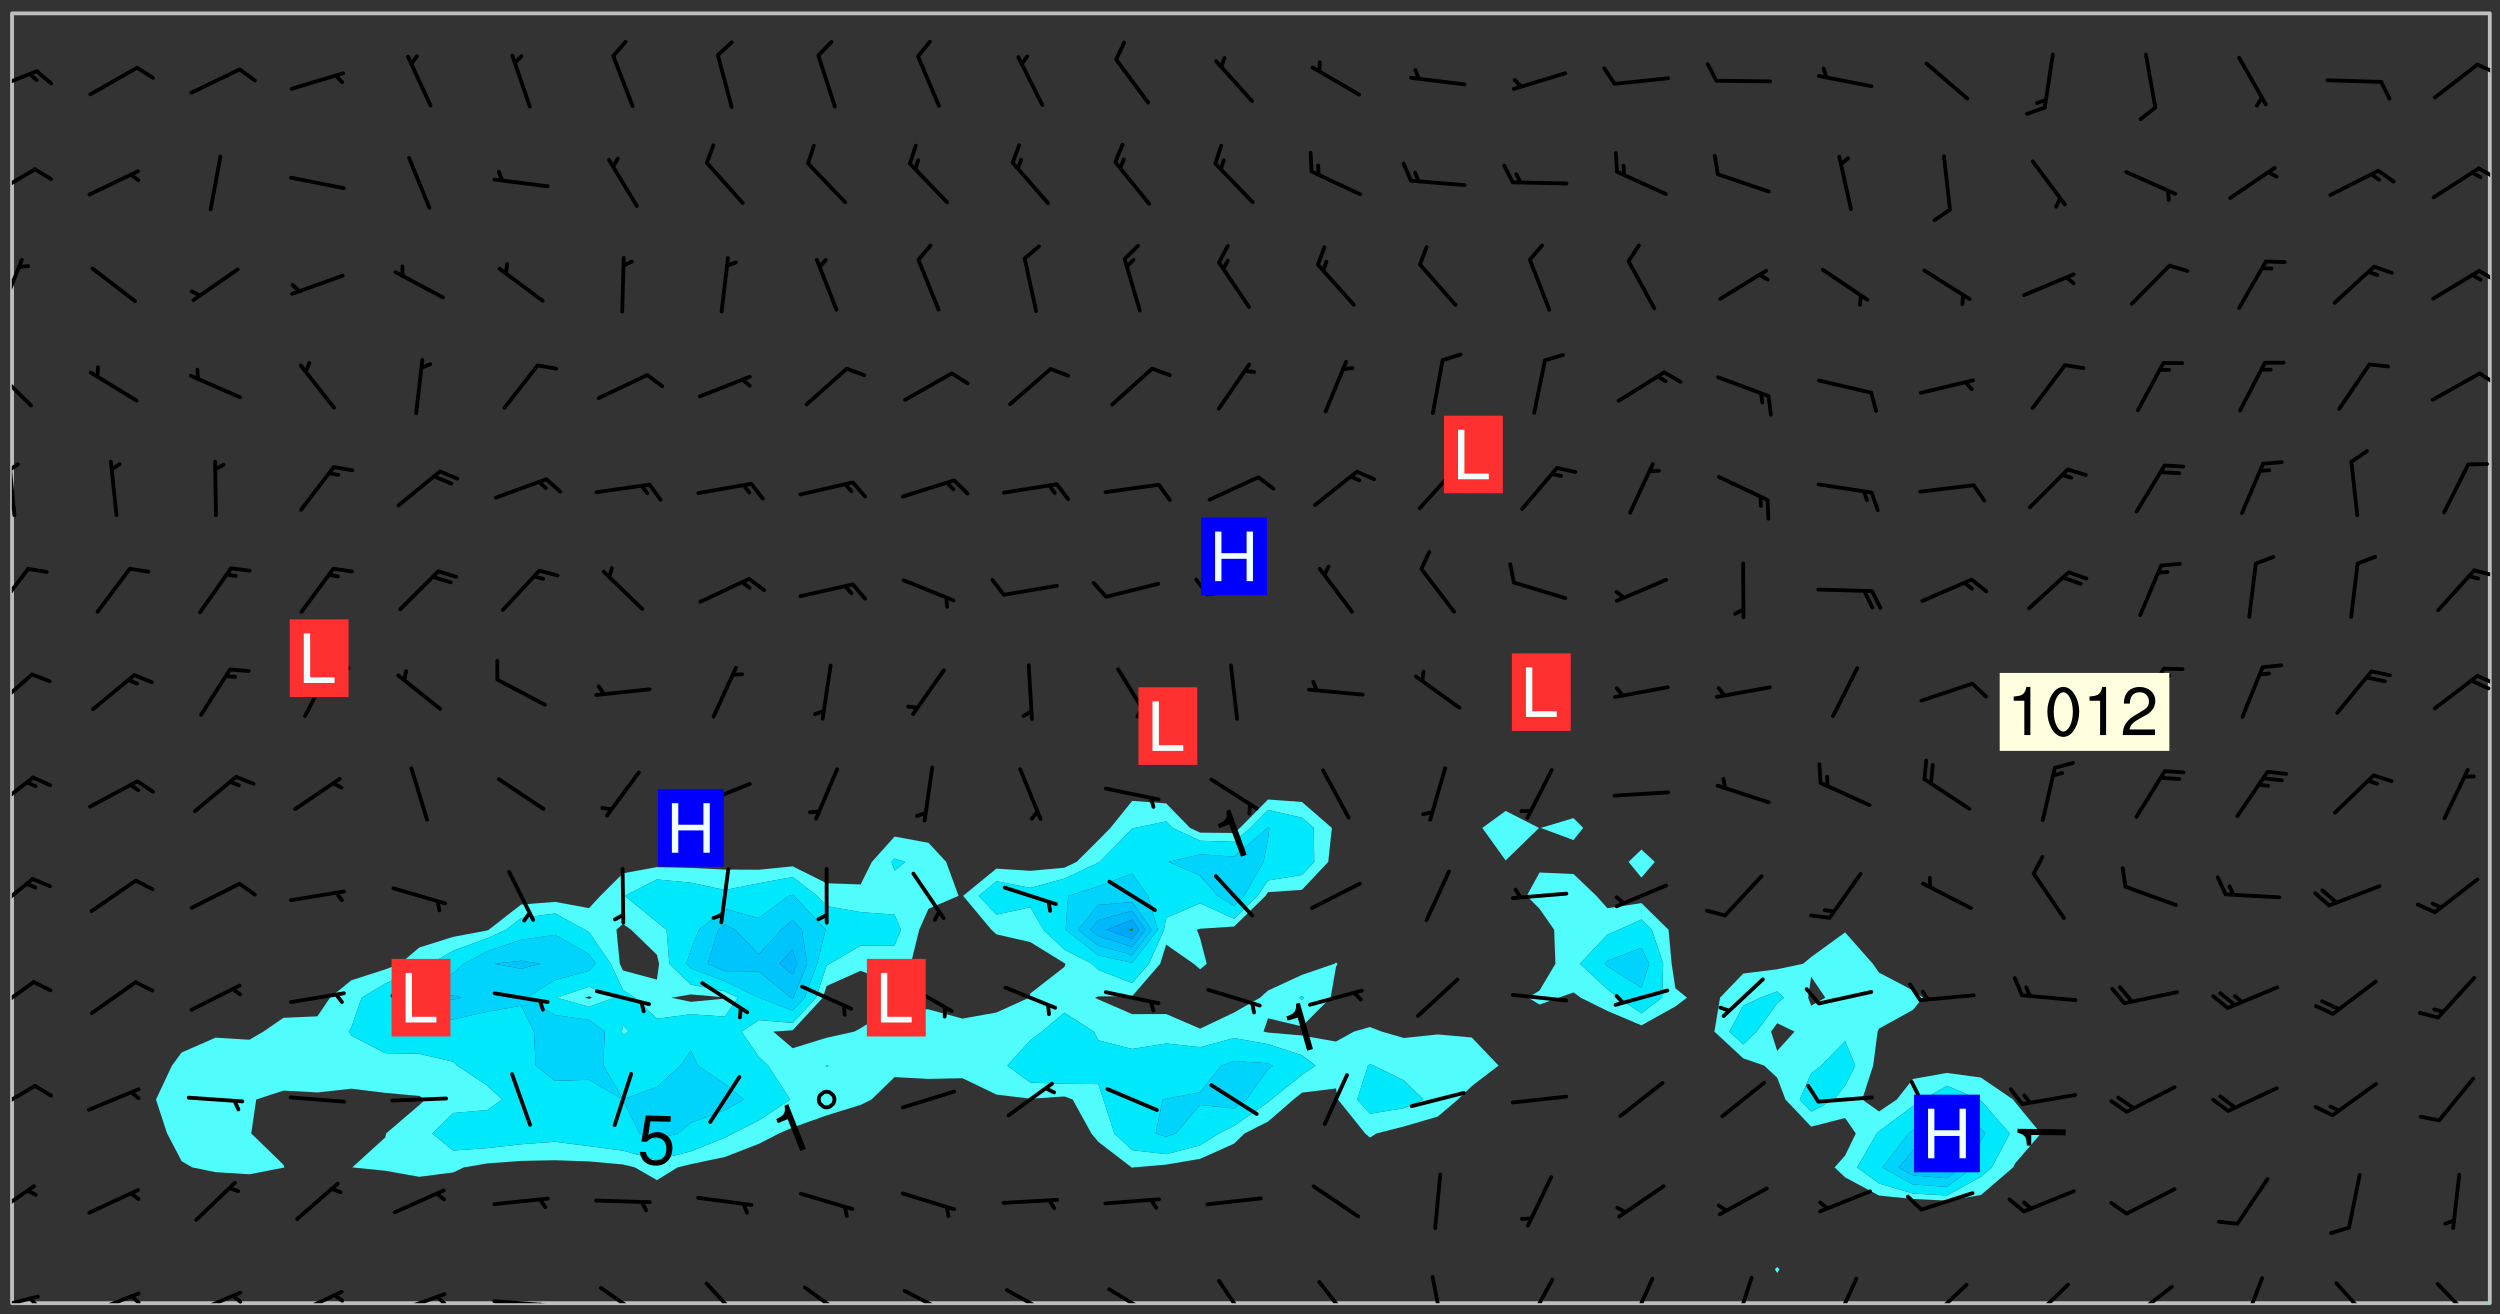 <svg xmlns="http://www.w3.org/2000/svg" role="img" xmlns:xlink="http://www.w3.org/1999/xlink" viewBox="142.45 309.95 326.84 171.84"><rect x="142.45" y="309.95" width="326.84" height="171.84" fill="#333333" stroke="none"/><defs><clipPath id="a"><path d="M144 311.672h1v168.656h-1zm0 0"/></clipPath><clipPath id="b"><path d="M144 311.672h324v168.656H144zm0 0"/></clipPath><clipPath id="c"><path d="M467 479h1v1.328h-1zm0 0"/></clipPath><clipPath id="d"><path d="M467 311.672h1V480h-1zm0 0"/></clipPath><clipPath id="e"><path d="M144 479h4v1.328h-4zm0 0"/></clipPath><clipPath id="f"><path d="M146 479h2v1.328h-2zm0 0"/></clipPath><clipPath id="g"><path d="M153 478h8v2.328h-8zm0 0"/></clipPath><clipPath id="h"><path d="M159 479h2v1.328h-2zm0 0"/></clipPath><clipPath id="i"><path d="M167 478h8v2.328h-8zm0 0"/></clipPath><clipPath id="j"><path d="M172 479h3v1.328h-3zm0 0"/></clipPath><clipPath id="k"><path d="M180 478h8v2.328h-8zm0 0"/></clipPath><clipPath id="l"><path d="M185 479h3v1.328h-3zm0 0"/></clipPath><clipPath id="m"><path d="M193 478h8v2.328h-8zm0 0"/></clipPath><clipPath id="n"><path d="M199 479h2v1.328h-2zm0 0"/></clipPath><clipPath id="o"><path d="M206 479h9v1.328h-9zm0 0"/></clipPath><clipPath id="p"><path d="M212 480h2v.328h-2zm0 0"/></clipPath><clipPath id="q"><path d="M220 478h8v2.328h-8zm0 0"/></clipPath><clipPath id="r"><path d="M234 477h6v3.328h-6zm0 0"/></clipPath><clipPath id="s"><path d="M247 478h7v2.328h-7zm0 0"/></clipPath><clipPath id="t"><path d="M260 478h8v2.328h-8zm0 0"/></clipPath><clipPath id="u"><path d="M273 478h8v2.328h-8zm0 0"/></clipPath><clipPath id="v"><path d="M287 478h7v2.328h-7zm0 0"/></clipPath><clipPath id="w"><path d="M301 477h5v3.328h-5zm0 0"/></clipPath><clipPath id="x"><path d="M314 477h6v3.328h-6zm0 0"/></clipPath><clipPath id="y"><path d="M329 476h3v4.328h-3zm0 0"/></clipPath><clipPath id="z"><path d="M341 476h5v4.328h-5zm0 0"/></clipPath><clipPath id="A"><path d="M355 476h4v4.328h-4zm0 0"/></clipPath><clipPath id="B"><path d="M369 476h3v4.328h-3zm0 0"/></clipPath><clipPath id="C"><path d="M381 476h5v4.328h-5zm0 0"/></clipPath><clipPath id="D"><path d="M394 477h6v3.328h-6zm0 0"/></clipPath><clipPath id="E"><path d="M407 477h7v3.328h-7zm0 0"/></clipPath><clipPath id="F"><path d="M420 477h7v3.328h-7zm0 0"/></clipPath><clipPath id="G"><path d="M435 476h4v4.328h-4zm0 0"/></clipPath><clipPath id="H"><path d="M447 477h6v3.328h-6zm0 0"/></clipPath><clipPath id="I"><path d="M460 477h7v3.328h-7zm0 0"/></clipPath><clipPath id="J"><path d="M144 464h4v6h-4zm0 0"/></clipPath><clipPath id="K"><path d="M144 451h4v5h-4zm0 0"/></clipPath><clipPath id="L"><path d="M144 438h4v5h-4zm0 0"/></clipPath><clipPath id="M"><path d="M144 424h3v6h-3zm0 0"/></clipPath><clipPath id="N"><path d="M144 411h4v6h-4zm0 0"/></clipPath><clipPath id="O"><path d="M144 397h3v6h-3zm0 0"/></clipPath><clipPath id="P"><path d="M466 398h2v2h-2zm0 0"/></clipPath><clipPath id="Q"><path d="M465 398h3v3h-3zm0 0"/></clipPath><clipPath id="R"><path d="M144 384h3v7h-3zm0 0"/></clipPath><clipPath id="S"><path d="M465 384h3v2h-3zm0 0"/></clipPath><clipPath id="T"><path d="M144 370h1v8h-1zm0 0"/></clipPath><clipPath id="U"><path d="M144 370h2v2h-2zm0 0"/></clipPath><clipPath id="V"><path d="M144 357h3v7h-3zm0 0"/></clipPath><clipPath id="W"><path d="M466 358h2v3h-2zm0 0"/></clipPath><clipPath id="X"><path d="M144 343h2v8h-2zm0 0"/></clipPath><clipPath id="Y"><path d="M466 345h2v2h-2zm0 0"/></clipPath><clipPath id="Z"><path d="M144 331h4v5h-4zm0 0"/></clipPath><clipPath id="aa"><path d="M466 331h2v3h-2zm0 0"/></clipPath><clipPath id="ab"><path d="M144 319h4v4h-4zm0 0"/></clipPath><clipPath id="ac"><path d="M466 318h2v2h-2zm0 0"/></clipPath><g id="ad" clip-path="url(#clip1)"><path fill="#fff" fill-opacity="0" fill-rule="evenodd" d="M0 0h1000v1000H0zm0 0"/><path fill="#d3d3d3" fill-opacity="0" fill-rule="evenodd" d="M162.152 355.867l-.234.293.059.234.117.172.176.234.293.348.113.059.117-.172.059-.234.176-.176.465-.176h.699l.234.293.289.816.059.176.176.23.352.234.699.699.172.176.234.348.234.41.289.582.41.465.23.234.234.176.117.23.176.293.172 1.164v.234l.059.289.059.117.117.117.348.41.117.172.176.176.176.234.117.172.172.352.059.234.234.406.234-.059-.176.176-.059.93h-.582l-.234-.113-.348.113-.117.117-.059.293-.059.176-.117.172-.465.293-.059.234-.059.113v.645l.059.172v.41l.059.059v.406l.059.406.117.176.059.059.23.641-.059.293v.699l-.059.582v.234l-.059.23-.055.352v1.922l.055.117h.426l-.367.117-.023.352.891 1.168 1.742.539 1.34.359v.539l.09.809.535.715 1.52.27.891-.086.09 1.164.535.18 1.16-.18 2.055-.984 1.16-.363 1.879-.176 1.695-.18-.18.719-1.516.086-1.25.09-.805.27-1.074.809.27.719.535.898-.18.625-.266.809.266 1.078.625.898.805.18 1.25-.18-.266.723.098.504.055.293v.172l.059.293v.406l.176.117.352.117h.406l.293-.176.113-.117.059-.117.117-.23.059-.176.352-.465.23-.176.176-.059.176.059.059.176.117.988.055.469.059.172.117.234.176.059.816.059h.289l.117.234.059.406.059.352v1.105l.117.293.117.348.289.699.176.352.582.754.352.176.172.059.469.234.641.465.348.234.293.176.293.055.23.062.816.348.293.176.113.172.352.352.117.176.523.641v.289l.059.352v.348l.059.352.059.289.117.059.172.059h.176l.582.234.176.117.176.289.176.234.113.234.293.23.117.117v.41l.059.055.289.234.234.117.059.117.117.172.059.117.23.234.059.176.234.059.117.059-.117.113-.059.117v.117l-.117.293-.117.289v.582l.176.117.117.059.059.117.117.117.113.059.176.348.059.352.059.406v.176l-.059.176-.117.699v.172l.117.176.293.293h.406l.176.117.117.172.117.293v.234h-.527l-.23-.234h-.234l-.176.059-.059.699.059.348.117.176.176.41.117.23.289.469.176.055h.523l.234.059.758.641.059.293v.234l.059.059.23.348v.352l-.117.172v.293l.293.289.293.176.172.059.293.176.293.117.582.406.289.234.293.176.219.16.016.012.23.176.641.523.176.234.117.176.176.176.113.172v.641l.117.176.469.117.582.117.234.059.23.113.293.117.113.059.586.352.289.172.176.062.176.055.176.059.699.352.289.176.234.055.289.176.234.117.641.406.293.117.172.059.234.059.41.059.23.059.234.117.059.172-.41.176.469.059.059.293.113.234.176.055.234.059.176.059.406.117.641.234.117.172.059.234v.176l-.059.117-.059.406.234.234.117.059.348.117.641.23.176.117.289.117.176.176.234.465.582 1.105.176.176.348.176.176.117.352.117 1.047.523.234.059.465.113.293.059.465.176.758.582.234.234.348.465.176.176.289.234.816.699.293.176.289.289.293.176.293.289.695.641.176.176.293.234.289.234.469.289.641.582.348.234.234.293.348.348.352.465.934.992.348.406.117.176.234.059.113.117.645.176.23.113.234.059.293.176.23.117.934.699.406.406.234.176.406.176.234.117.816.348.348.234.234.117.293.289.23.117.758.352.352.172.23.059.293.117.234.059.871.176h.816l.469.23.172.059.875.699.465.117.293.059.176.059.23.059.469.059.348.059.352.059.406.059h.293l.172.059v.23l.176.176h.293l.348.059.352.059.699.117h.641l.465-.234.293-.176.172-.117.41-.172.289-.176.934-.465.469-.293.523-.293.465-.172.465-.176 1.051-.465.289-.117.41-.117.289-.117.527-.176 1.516-.699.582-.348.289-.059.293-.059.348-.117.875-.23.352-.117h.113l.234-.059.875-.234.234-.059h.812l.352-.059.816-.117.172-.059.352-.055.293-.059.23-.059.816-.176.176-.059h.348l.234-.059.465-.117.758-.172.234-.059h.348l.41-.117.289-.059 1.285-.059h.289l.41-.059.23-.059h.176l.875-.117h.406l.41-.117h.348l.352-.113.871-.059h1.75l1.047.289.41.117.289.117.352.117.289.117 1.051.172.289.059h.293l.293.059.172.059.41.059.172.059.117.059h.117l.117.059.352.059h.113l.41.066 1.922.395 1.926.395 1.52.449 1.695.719 2.145.805 1.605-.719 1.43-.805 1.16-1.078 1.25-.449 3.035-.719 1.875-.359 2.145-1.348 2.234-1.254 2.5-1.258 1.695-.449 1.785-.18 1.16-.27.625.539 1.34-.27.715-.988.984-1.344.445-.18.805-.359 1.875-.539 1.785-.449 1.25-.27 1.16-.09 1.699-.09 1.961-.27 1.25-.09h.539l.625-.09h.891l2.145-.18 2.41-.18 2.59-.09 1.695.18 1.609.09 1.43.359 1.16.719 1.875.988 1.16 1.527.266.715.629.09.355.898.535.539.535 1.527 1.074.359h.535l-.805.535.09 1.707.715 2.695.891.805.895.988.715 1.258 1.785.539 1.52-.18.355 1.344 1.609-.805.98-.539.27.27.316-.215.219-.145.801.449.449-.359h.355l.535-.27.539-.719.535-.27.625-.988 1.16.449.84.371 1.395.617 1.695-.18h1.605l1.785.09.18-1.707.535-1.344.805.27.492.848.402.406-.09.539v.359l.715.449.711-.27h1.43l.359.988.445 1.258.715 1.344 1.25.629 1.695.629.715-.18.18-.539.98-.09.449.359.086 1.258-.266.629-.535.18v.539l.715.984.266.539.984.988.801 1.078-.266.359-.09.898-.625 2.332-.355 2.066-.09 1.793-.18.719-.09.539v1.438l-.98 1.883-.359 1.707-.535.898-.805 1.168-.266.539 2.055 1.254.086.359-.355.539-.09-.18v.809l.09 1.438-.445.715-1.074.094-.266.715.535.898.805.719 1.16.809 1.34.27.445.359-.355.449-1.789-.09-1.25-.449-.715-.719-.625-.09-.176 3.59-.188 1.309h89.359V311.703h-55.27v49.082l.762.125 3.289.543 2.023 2.836v2.754l2.352.332 2.348.332h4.051l-1.379 4.16-2.023.707-2.023.703-.543.344-2.594 1.617-.188.117-2.023-2.078-.73-2.742-2.672-2.078-1.375-3.5-.066-.082-1.957-2.672 2.75-1.418v-49.082H294.422v91.414l.117.031.133.012.074.074.105.047.09.059.086.059.09.059.297.297.059.09.031.117.027.117.016.137-.031.117-.059.09-.059.086-.043.105-.047.102-.027.121v.145l.176.27.148.148.074.086.074.074.043.105.062.09.059.086.043.105.059.09.047.102.043.105.059.086.117.18.074.074.062.086.059.09.043.105.059.09.059.086.062.09.059.09.043.102.117.18.074.074.059.086.074.074.09.059.105.047h.148l.133-.016.133.016.102-.047.074-.074.047-.102-.016-.133v-.148l-.047-.105-.027-.117-.047-.102-.027-.121-.043-.102-.062-.09-.043-.102-.043-.105-.031-.117-.016-.133-.012-.137.086-.059.059-.086.121-.031.043.105.016.133v.117l.059.102.059.09.09.059.148.148.059.09.043.105-.012.102.086.059.105.047.086.059.09.059.074.074-.117.027-.105.047-.086.059-.074.074-.059.09-.062.086-.027.121-.047.102-.043.105-.031.117-.012.133-.016.133v.148l.027.117.047.105.043.102.059.09.074.074.09.059.074.074.09.059.059.09.043.105.047.102.117.031.133.016h.148l.117-.031.105.043.043.105.047.102.027.121L299.5 410l.027.117.031.121.027.117.105.043.102.047.133-.016.148.148.062.086.074.074.07.074.09.062.105.043.102.043.117.031.137.016.117-.031.074-.074.027-.117-.012-.133-.031-.121-.027-.117.043-.105h.117l.09.062.117.027h.148l.133.016h.148l.133.016.133-.016h.148l.133-.016.133-.012.137.012.117-.027.133-.016.191-.059-.059.176-.016.133-.027.121-.016.133-.059.086-.133.016-.105.047-.105.043-.117.031-.117.027-.266.031h-.148l-.133.016-.074.074.059.086.148.148.117.18.074.07.09.062.09.059.086.059.09.059.102.043.105.062.105.043.086.059.105.047.102.043.18.117.059.09-.043.102-.047.105.016.133.223.223.059.09.043.102.031.121.043.102.016.133.031.117.012.137.031.117.148.148.102.043.105.043.117.031.133.016.137.016h.117l.117-.031.09-.059.043-.105.047-.102.043-.105.031-.117.012-.133v-.148l-.012-.133-.016-.133-.031-.117-.043-.105-.047-.105-.043-.102-.043-.105-.016-.133.016-.133.027-.117.031-.117.027-.121.047-.102.09-.059.086-.062.074-.074.09-.059.223-.223.059-.086.074-.074.117-.18.059-.086v-.148l-.074-.074-.102-.047-.105-.043-.102-.043-.059-.09-.047-.105-.027-.117.09-.059.117-.031.102-.043.18-.117.148-.148.012-.133-.012-.105-.09-.059-.133.016h-.148l-.133.016-.133-.016-.121-.031-.086-.059-.074-.074-.059-.09-.062-.086-.117-.18-.059-.086.031-.121.086-.059.121-.031.059-.086v-.121l-.031-.117-.059-.09-.059-.086-.047-.105-.027-.117-.016-.133.059-.09.074-.074.09-.059.117-.18.074-.074.059-.086.148-.148.121-.031.133-.016.133.016.074.074.043.105.016.133-.031.117-.117.031-.133.012-.148.148-.043.105-.047.102-.027.121-.031.117v.148l.031.117.043.105.059.09.074.07.074.074.117.031.121.027.117-.027.133-.016h.117l.09.059.074.074.047.105.059.086.102.047.133.016.105.043.086.059-.012.105-.074.074-.18.117-.059.09-.09.059-.07.074-.074.074-.062.09-.027.117-.016.133.016.133-.016.133v.148l.016.133.027.117.031.121.074.074.09.059.086.059.09.059.117.031v.086l-.102.047-.09.059-.266.031-.117.027h-.148l-.105.043-.102.047-.059.09-.062.234-.012.133-.031.121-.016.133v.293l-.012.133.012.137.016.133.133.016.133.012.121.031.086.059.074.074.047.105.043.102.016.133v.445l-.016.133v.445l.031.266.027.117.016.133.031.117.086.211.031.266v.148l-.031.117-.027.117-.031.121-.027.117-.031.117-.031.121-.012.133-.016.133.09.059.117-.031.102.016.047.105-.031.266v.441l-.043.105-.047.105-.043.102-.043.105-.059.086-.031.121-.043.117-.031.117-.016.133.016.133.059.09.105.047.086.059.059.086-.012.137-.031.117-.043.102v.445l-.016.133v.148l-.031.117-.043.105-.027.117-.047.105-.043.102-.031.121-.027.117-.031.133-.031.117-.027.117-.043.105-.031.117-.031.121-.012.133-.016.133v.297l.027.117v.148l.047.398.027.117.059.09.121.031h.148l.133-.016.059.09v.117l-.059.09-.09.059-.102.043-.105.047-.09.059-.086.059-.137.016-.117-.031-.133-.016-.102.047-.062.086-.012.137-.016.133-.031.117-.027.117-.016.133-.031.121v.297l.016.133.031.117v.148l.012.133v.148l-.027.117-.047.102-.027.121-.031.117-.059.09-.074.074-.102.043-.105.047-.117.027-.121.031-.102-.047.059-.086.105-.047.027-.117.031-.117.027-.121.031-.117v-.148l.016-.133-.031-.117-.043-.105-.105.016-.074.074-.102.043-.09.062-.074.074-.043.102-.016.133-.031.117L304.25 426l-.031.117-.027.117-.031.121-.027.117-.031.117-.043.105-.09.059h-.09l-.117-.031-.031-.086.016-.137-.031-.117v-.148l-.012-.133v-.148l-.062-.234-.027-.121-.043-.102-.047-.105-.059-.086-.059-.09-.043-.105-.062-.086-.148-.148-.07-.074-.105-.047-.105-.043-.102-.043-.297-.297-.09-.074-.086-.059-.105-.043-.09-.062-.086-.059-.105-.043-.09-.059-.086-.062-.074-.07-.105-.047-.086-.059-.105-.043-.09-.062-.102-.043-.105-.043-.086-.059-.105-.047-.105-.043-.102-.047-.09-.059-.102-.043-.105-.043-.09-.062-.117-.027-.133-.016-.133.016H299.75l-.133.016-.117-.031-.09-.059-.074-.074-.09-.059-.102-.047h-.148l-.121-.027-.102-.043-.074-.074-.117-.18-.09-.059-.102-.043-.09-.062-.105-.043-.09-.059-.086-.059-.105-.047-.059-.086-.059-.09-.043-.105-.047-.102-.074-.074-.086-.059-.074-.074-.09-.059-.223-.223-.043-.105-.031-.266.105-.043h.145l.105.043.074.074.09.059.086.059.105.047.09.059.148.148.07.074.148.148.062.086.074.074.086.059.074.074.09.062.09.059.086.059.27.176.102.047.105.043.102.043.047-.074.059-.086.074-.074.07-.074.105.043.074.074.059.09.043.102.047.105.043.105.121.027.117-.027.074-.09.043-.105.059-.09.074-.074.105-.043.117-.027.133.012.09.059.148.148.059.09.043.105.047.102.043.105.043.102.105.047.105.043.133.016.086-.059.059-.09.074-.074.105-.043.117.027.105.047.102.043.105.043.102.047.18.117v.117l-.016.133.016.133.016.137.059.086.102.047.121.027.117.031h.148l.117-.031.059-.09.18-.117.059-.09.074-.074.059-.086.117-.18.18-.117.117.031.09.059.043.074-.016.133v.117l.09.059h.148l.133-.016.133-.012.266-.031.105-.043.117-.031.121-.027.074-.074.07-.074.062-.09-.016-.105-.047-.102-.102-.043-.105-.016-.117.027-.266.031h-.148l-.074-.074-.09-.059-.117-.031-.117-.027-.133-.016h-.148l-.133.016h-.297l-.105-.047-.148-.148-.043-.102-.059-.09.223-.223.086-.059.105-.043.117-.031.133-.016.133.016.137.016.102.043.133-.012.09-.062.102-.043.062-.09-.047-.102-.09-.059-.117-.031-.102-.043-.059-.09-.062-.09v-.117l.016-.133.105-.047.074-.07v-.121l-.09-.059-.031-.117.09-.059.074-.074.043-.105.059-.09.047-.102.016-.133v-.148l-.047-.105-.043-.102-.09-.059-.133-.016-.102-.043-.137-.016-.117-.031h-.445l-.133-.016-.133-.012-.133-.016-.117-.031h-.148l-.133-.016-.133-.012-.266-.031-.121-.043-.086-.059-.074-.074v-.148l.012-.133.105-.047.102-.043.133-.016h.152l.133-.016h.293l.121.031.102.043.09.059.234.062.121-.047.09-.059.102-.043.133-.016.105.043.102.047.133.012.121-.027h.145l.121-.031.117-.027.105-.047.074-.074.086-.059.148-.148.059-.086.047-.105.027-.117.016-.105-.102-.043-.09-.059-.117-.031-.105-.043-.09-.062-.074-.086-.074-.074-.102-.043-.105-.047-.102-.043-.059-.09-.047-.102-.086-.211-.062-.086-.059-.09-.074-.074-.086-.059h-.27l-.117.031-.09.059-.102.043-.133.016-.105-.016-.027-.117-.062-.09-.117-.031-.102-.043-.148-.148-.031-.117-.016-.105.074-.074.18-.117.117-.027.117-.031.137.016.102.043.105.043.102.047.105.043.117.031.133.016.117.027.133.016.105-.016.09-.059-.074-.074-.105-.043-.074-.074-.074-.09-.148-.148-.086-.059-.09-.059-.074-.074-.09-.059-.102-.047-.121-.027-.102-.047-.105-.043-.117-.031-.102-.043-.121-.031h-.148l-.117.031-.105.043-.086.062-.18.117-.086.059-.09.059-.105.047-.086.059-.105.043-.102.043-.105.047-.074.074-.059.09-.059.086-.047.105-.059.086-.074.074-.133-.012-.117-.031h-.117l-.074.074-.09.059-.074.074-.09.059-.086.059-.105.047-.102.043-.137.016-.102-.043-.148-.148-.105-.047h-.086l-.105.047-.102.043-.121.031-.117-.031-.074-.074v-.117l.031-.121.074-.07.059-.09.074-.074.117-.031.105-.043h.293l.133-.016.137-.016.102-.043.09-.059.102-.047.09-.059.133-.012.09.059.133.012.09-.059.086-.059.105-.043.09-.059.086-.062.09-.059.148-.148.059-.086.059-.09.105-.043.133-.016.117.027.121.031.059-.059.059-.09.031-.266.027-.117.105.012.133.016.102-.043.09-.059.059-.09.074-.074.059-.09.047-.102.012-.133-.012-.133-.047-.105-.148-.148-.059-.09-.059-.086-.043-.105v-.445l.016-.133v-.148l.012-.133-.059-.059-.09.059-.102-.043-.18-.117-.086-.059-.062-.09-.059-.09-.074-.074-.086-.059-.121.031-.102.012-.105.047-.086.059-.105.043-.148.148-.09.059-.086.059-.09.062-.105.043-.133.016v-.121l.105-.043.117-.031.074-.07.043-.105v-.148l-.027-.117-.148-.148-.133-.016h-.148l-.117.031-.105.043-.102.043-.09.062-.117.027-.074-.074.012-.133-.043-.102-.043-.105-.09-.059-.117.027-.121.031-.117.031-.102.043-.121.031-.102.043-.105.043-.09.059-.102.016v-.117l.016-.133-.059-.09-.074.043-.148.148-.059.09-.074.074-.047.105-.043.102-.074.074-.059.09-.074.074-.059.086-.074.074-.09.062-.074.07-.074.074-.102.016-.133.016-.105-.043v-.121l.148-.148.043-.102.059-.09.047-.102.043-.105.059-.09.031-.117.043-.102.031-.121.027-.117.047-.105.043-.102.043-.105.074-.07.09-.062.09-.059.102-.043h.297l.266-.031.105-.043-.074-.074-.117-.031-.105-.043-.09-.059-.102-.047-.09-.059-.102-.043-.105-.043-.09-.062-.086-.059-.105-.043-.102-.043-.121-.031-.117-.031-.102-.043L297.5 410.25l-.102-.043-.09-.059-.043-.105-.016-.133.102-.043.133-.016.137.016.133-.016.102-.043.059-.09.016-.105-.09-.059-.074-.074-.102-.043-.09-.059-.148-.148-.043-.105-.016-.133v-.293l-.059-.09-.09-.059-.074-.074-.043-.105-.031-.117-.059-.09-.074-.074-.117-.027-.074-.074-.09-.059-.09-.062-.086-.059-.074-.074-.059-.086-.047-.105-.086-.059-.148-.148-.195-.059-.133.016-.102.043-.074.074-.047.102-.043.105-.059.09-.059.086-.297.297-.09.059h-.086l-.062-.086-.043-.105.031-.117.059-.09.027-.117-.012-.133-.09-.062-.105.047-.117.027-.117.031-.27.176-.102.047-.117.027-.105.047-.09.059-.102.043-.059-.086-.047-.105.016-.133.047-.105.07-.074.074-.07.059-.09v-.148l-.043-.105h-.238l-.102.047-.031.117-.027.117-.031.121-.074.043-.133.016-.074-.047-.043-.102-.043-.105-.047-.102-.043-.105-.121.031-.102.043-.133.016-.117.031-.105.043-.09.059-.102.047-.121.027-.133.016-.102-.043-.059-.09-.047-.105-.043-.102-.043-.105v-.117l.059-.09.086-.059.18-.117.102-.047.105-.043.105-.059.102-.043.09-.062.102-.043.105-.059.102-.047.09-.059.105-.043.102-.043.09-.062.102-.043.137-.016.117.031.102.043.121.031.102.043.105.047.102.043.105.043.102.047.105.043.102.043.105.047.086.059.105.043.117.031.105.043.102.047.09.059.105.043.102.043.105.047.117.027.102.047.121.027h.148l.086-.059.016-.102.059-.09-.027-.117-.074-.074-.117-.18-.074-.074-.09-.074-.18-.117-.086-.059-.105-.043-.102-.047-.27-.176-.059-.09-.074-.074-.059-.09-.043-.102-.031-.117-.016-.137v-.562l-.012-.133-.016-.133-.031-.117-.016-.133-.012-.133-.031-.121-.223-.223-.059-.086-.016-.105.031-.117.133-.016v-91.414H172.992v1.453l-.059.234-.352 1.051-.172.523-.117.348-.176.41-.117.172-.234.293-.23.059h-.352l-.117.059-.23.406v.293l.117.176.23.23.117.234.641.758.293.465.176.234.23.352.234.348.641.816.176.465.172.41.117.695.176.469.117 1.398.059.465v.875l.117 1.047v4.781l-.059.465-.352 1.281-.176.523-.113.41-.352.93L172.934 336l-.234.582-.117.176-.172.348-.176.406-.352.816-.059.293-.113.293-.117.289-.059.176-.117.875-.059.406-.059.117-.059.176-.059.172-.23.527-.117.172v.234l-.117.234-.059.172-.176.586v.289l-.059.176v.293l-.059.113-.059.527v.172l-.055.234v2.621l-.176.816-.117.176-.176.234-.117.172-.113.234-.586.934-.23.289-.293.465-.176.234-.289.352-.352.699-.113.23-.176.41-.176.23-.406.527-.816.699-.293.172-.289.234-.176.117-.176.176-.523.406-.527.176-.172.176-.234.055-.641.176h-.758m12.211 31.023l-1.074.449.359.895 1.25-.715.445-.539-.98-.09"/><path fill="#d3d3d3" fill-opacity="0" fill-rule="evenodd" d="M201.508 416.598h-.895l.449.629.98.359.805-.09.445-.988-.176.09-.715-.355-.895.355m154.621 59.07l-.059-.523v-.293l.113-.293.059-.23.469-.469h.113l.117-.113.117-.059h.176l.234-.059h.348l.234.059.117.059.23.172.059.176.117.582v.293l-.117.176-.172.289-.176.176-.527.523-.23.234-.117.059h-.176l-.117-.059-.406-.293-.176-.117-.117-.059-.059-.113-.055-.117m6.641-10.957l-.059-.172v-1.109l.059-.172.176-.059.172-.059h.176l.234-.059.117.059.059.699-.059.172-.117.176-.117.059-.234.523-.113.059h-.234l-.059-.117m9.613-14.391l-.117-.176v-.699l.293-.875.117-.172.176-.352.113-.23.117-.293.352-.758.117-.23.172-.234h.176l.117-.059h.641l.117.059.234.234.172.113.352.293.117.117.113.176v.113l.117.059.117.117v.699l-.059.176v.23l-.059.176-.348 1.051-.117.23-.117.234-.117.059-.23.234-.641.289h-.875l-.41-.117-.641-.465"/><path fill="none" stroke="#bebebe" stroke-linecap="round" stroke-linejoin="round" stroke-miterlimit="10" stroke-width=".5" d="M467.957 311.695H144.027v168.625h323.93v-168.625"/><g clip-path="url(#a)"><path fill="#fff" fill-opacity="0" fill-rule="evenodd" d="M144 475.891v4.438h.004H144V311.672h.004H144v164.219"/></g><g clip-path="url(#b)"><path fill="#fff" fill-opacity="0" fill-rule="evenodd" d="M144.004 480.328V311.672h164.215v102.801l-3.672 3.719-.766.656-4.438-.043-1.316-.613-3.125-3.207-4.438-.332-2.852 3.539-1.586 1.617-2.832 2.82-1.605.766-4.438.402-4.441-.289-4.355 3.562 3.707 4.438.648.59 4.441 1.023 4.438 2.738.168.086-.168.43-4.438 3.445-.172.562-4.27 1.941-4.438.793-4.438-1.203-4.438-.32-4.441 2.781-.824.445-3.613.805-4.438 1.367-2.547-2.172 2.547-.18 3.934-4.258.504-1.527 4.438-1.992 4.441 1.797 2.133-2.715 1.086-4.438 1.219-2.746 3.926-1.691-1.621-4.441-2.305-2.492-4.438-.816-2.965 3.309-1.477 2.949-4.438-.156-4.438-2.211-4.438.445-4.438-.023-4.441-.219-4.438-.105-4.438.816-2.953 2.945-1.484 1.605-4.438-.82-4.441.355-4.238 3.297-.199.09-4.438.832-4.438 1.395-2.508 2.121-1.934.738-4.438 1.426-2.793 2.273-1.645 2.438-4.438.195-2.629 1.805-1.812 1.062-4.438-.273-4.438 1.941-1.262 1.711-2.09 4.438 1.453 4.438 1.898 3.625 1.391.812 3.047.621 4.438.277 4.441-.867.121-.031-.121-.34-4.219-4.098.648-4.438 3.57-1.168 4.438.242 4.438-.488 4.438.543 4.441.402.75.469-.75.719-4.348 3.719-.094.508-4.324 3.93 4.324.441 4.441.785 4.438-.57 1.375-.656 3.062-.52 4.438-.332 4.441-.086 4.438.156 4.438.398 1.551.383 2.887 1.664 2.691-1.664 1.746-.43 4.441-.93 4.438-1.719 2.633-1.359 1.805-.781 4.438-1.586 4.438-1.367 1.422-.703 3.02-2.93 4.438.234 4.438-.09 4.438 2.137 4.441.543 4.438-.297 1.086.402 2.445 4.438.906 1.094 4.352 3.344.086.062.133-.062 4.305-.367 4.441-.754 4.438-1.988 1.359-1.328 3.078-1.559 3.32-2.879 1.117-.898 4.441-.551.262 1.449 3.559 4.438.617.539.844-.539 3.594-.914 4.438-1.297 2.625-2.227 1.812-1.75 3.508-2.688-3.508-3.672-4.438-.398-4.438.465-2.879-.836-1.559-.598-2.086.598-2.352 1.305-4.441-.797-4.438-.383-.59-.125.59-1.738 4.438 1.059 3.746-3.758.695-3.984.207-.453-.207-.16-.184.16-4.258 1.457-4.438 2.051-1.039.93-3.398 1.941-4.438 2.109-4.441-1.91-4.438.012-4.438-1.922-.426-.23.426-.168 4.438-.039 3.66-4.23.777-2.5 3.594 2.5.848.727.863-.727-.863-3.316-.414-1.121.414-.141 4.438-.285 4.113-4.012.324-.48 4.438-.312 3.434-3.648.477-4.438-3.91-3.395-4.438-.324V311.672h31.07v104.293l-3.051 2.227 3.051 4.246 4.367-4.246-4.367-2.227V311.672h4.438v112.348l-1.676 3.051 1.676 1.691 1.906 2.746.168 4.438-2.074 3.5-1.488.938 1.488.902 2.496-.902 1.941-.688.934.688 3.504 1.738L357.043 444l4.438-2.477 1.512-1.141-1.512-1.234-.488-3.203-.406-4.438-3.543-3.488-4.441.668-1.445-1.617-2.992-2.852-4.438-.199V311.672h4.438v105.234l-4.289 1.285 4.289 1.586 1.266-1.586-1.266-1.285V311.672h8.879v109.348l-1.684 1.609 1.684 2.051 1.75-2.051-1.75-1.609V311.672h26.629v120.172l-4.438 3.227-1.047.875-3.395.723-4.438.559-3.031 3.156-.738 4.438 3.77 3.5 2.734.941 1.703 1.586v24.742l-.297.301.297.484.305-.484-.305-.301v-24.742l1.082 2.852 3.359 3.547 4.438-1.133 1.398 2.023-1.398 2.887-1.375 1.551 1.375 1.301 4.438 2.383 4.438.441 4.438.219 4.441-.734 4.215-3.609.223-.48 3.398-3.957-3.398-4.121-.227-.316-4.211-2.871-4.441-.609-4.438.789-2.117 2.691-2.32 1.559-2.207-1.559 1.441-4.438.574-4.441.191-.398 4.438-2.449 1.309-1.59-1.309-.949-4.438-2.324-.816-1.164-3.621-4.102V311.672h84.324v168.297l-.266.359H144.004"/></g><path fill="#50fcfc" fill-rule="evenodd" d="M164.293 458.137l-1.453-4.438 2.09-4.438 1.262-1.711 4.438-1.941 4.438.273 1.812-1.062 2.629-1.805 4.438-.195 1.645-2.438 2.793-2.273 4.438-1.426 1.934-.738 2.508-2.121 4.438-1.395 4.438-.832.199-.09 4.238-3.297 4.441-.355 4.438.82 1.484-1.605 2.953-2.945v6.609l-.852.773.438 4.438.414.883 4.438 1.195.289-2.078-.289-1.172-3.363-3.266-1.074-.773V424.125l4.438-.816 4.438.105 4.441.219 4.438.023 4.438-.445v1.395l-4.438.82-4.438.879-4.441-.961-4.438-.418-4.191 2.145 4.191 3.426 1.262 1.012.355 4.438 2.82 2.727v1.281l-2.551.43 2.551.543 4.441-.418.086-.125-.086-.043-4.441-.387v-1.281l4.441.879 1.715.832-1.715 2.477-4.441-.316-4.438.594-2.879-2.754-1.559-1.027-1.598-3.41-2.84-4.125-.512-.312-3.926-2.137-4.441.602-1.973 1.535-2.465 1.109-4.438 1.617-2.938 1.711-1.5.59-4.441 1.996-3.098 1.852-1.34 3.898-.34.539.34.52 4.438 2.301 4.441.078 4.438 1.035.523.508 3.914 2.594 1.957 1.844-1.957 1.379-4.438.375-2.727 2.684 2.727 2.223 4.438-.312 4.438-.504 4.441-.328 4.438.574 4.438.59 4.438 1.215 4.438-1.129 4.441-1.77 1.051-.559 3.387-1.711 4.105-2.727-2.871-4.438-1.234-1.176-2.254-3.266 2.254-1.508 4.438.367 3.047-3.297 1.391-4.219.375-.219 4.062-2.363 4.441-.016.832-2.059-.832-1.98-4.441-.332-4.438-.785-1.246-1.34-3.191-2.465v-1.395l4.438 2.211 4.438.156 1.477-2.949 2.965-3.309v2.871l-.395.438.395 1.16 1.402-1.16-1.402-.438v-2.871l4.438.816 2.305 2.492 1.621 4.441-3.926 1.691-1.219 2.746-1.086 4.438-2.133 2.715-4.441-1.797-4.438 1.992-.504 1.527-3.934 4.258-2.547.18 2.547 2.172 4.438-1.367v3.551l-.125.086.125.203.273-.203-.273-.086V445.625l3.613-.805.824-.445 4.441-2.781v3.18l-.07.047.07.078.48-.078-.48-.047v-3.18l4.438.32 4.438 1.203 4.438-.793 4.27-1.941.172-.562 4.438-3.445v5.969l-2.934 2.477-1.504 1.117-3.02 3.324 3.02 2.215 4.438.164 4.438.035.668 2.023 1.445 4.438 2.324 2.18 4.438.527 4.441-1.16 2.426-1.547 2.012-.992 4.438-3.09.414-.355 4.023-3.223 1.777-1.215-1.777-1.352-4.438-1.457-4.438-.789-4.438 1.191-4.441-.488-4.438.719-4.438-1.129-.578-1.137-3.859-2.477V436.375l.168-.43-.168-.086-4.438-2.738-4.441-1.023-.648-.59-3.707-4.438 4.355-3.562 4.441.289 4.438-.402 1.605-.766 2.832-2.82 1.586-1.617 2.852-3.539 4.438.332 3.125 3.207 1.316.613 4.438.043.766-.656 3.672-3.719v1.371l-2.316 2.348-2.121 1.816-4.438-.141-3.602-1.676-.84-.859-4.125.859-.312.086-4.273 4.352-.164.102-4.438 2.09-4.438 1.203-4.441-.859-2.324 1.906 2.324 2.449 4.441-.961 1.707 2.949 2.73 2.598 3.629 1.84.809.809 4.438 1.715 2.184-2.523 1.969-4.438.285-1.559 4.441-1.906 4.438 2.016 3.062-2.988 1.375-2.016 4.438-.719 1.605-1.707-.066-4.438-1.539-1.336-4.438-1.012v-1.371l4.438.324 3.91 3.395-.477 4.438-3.434 3.648-4.438.312-.324.48-4.113 4.012-4.438.285-.414.141.414 1.121.863 3.316-.863.727-.848-.727-3.594-2.5-.777 2.5-3.66 4.23-4.438.039-.426.168.426.23 4.438 1.922 4.438-.012 4.441 1.91 4.438-2.109 3.398-1.941 1.039-.93 4.438-2.051v2.758l-.375.223.375.281.281-.281-.281-.223v-2.758l4.258-1.457.184-.16.207.16-.207.453-.695 3.984-3.746 3.758-4.438-1.059-.59 1.738.59.125 4.438.383 4.441.797 2.352-1.305 2.086-.598v4.828l-.246.211-1.414 4.438 1.66 1.863 4.438-.73 2.559-1.133-2.559-2.5-3.945-1.938-.492-.211v-4.828l1.559.598 2.879.836 4.438-.465 4.438.398 3.508 3.672-3.508 2.688-1.812 1.75-2.625 2.227-4.438 1.297-3.594.914-.844.539-.617-.539-3.559-4.438-.262-1.449-4.441.551-1.117.898-3.32 2.879-3.078 1.559-1.359 1.328-4.438 1.988-4.441.754-4.305.367-.133.062-.086-.062-4.352-3.344-.906-1.094-2.445-4.438-1.086-.402-4.438.297-4.441-.543-4.438-2.137-4.438.09-4.438-.234-3.02 2.93-1.422.703-4.438 1.367-4.438 1.586-1.805.781-2.633 1.359-4.438 1.719-4.441.93-1.746.43-2.691 1.664-2.887-1.664-1.551-.383-4.438-.398-4.438-.156-4.441.086-4.438.332-3.062.52-1.375.656-4.438.57-4.441-.785-4.324-.441 4.324-3.93.094-.508 4.348-3.719.75-.719-.75-.469-4.441-.402-4.438-.543-4.438.488-4.438-.242-3.57 1.168-.648 4.438 4.219 4.098.121.34-.121.031-4.441.867-4.438-.277-3.047-.621-1.391-.812-1.898-3.625"/><path fill="#00e8fc" fill-rule="evenodd" d="M188.383 445.34l-.34-.52.34-.539 1.34-3.898 3.098-1.852 4.441-1.996 1.5-.59 2.938-1.711 4.438-1.617 2.465-1.109 1.973-1.535 4.441-.602v2.793l-4.441.648-4.438 1.5-3.059 1.633-1.379 1.246-4.438 1.383-3.062 1.809 3.062 2.5 4.438.34 4.438-.996 4.438-.797 1.684 3.391.219 4.441 2.539 1.988 4.438-.133 4.418 2.582.02.035 2.152 4.402 2.285.742 2.742-.742 1.695-1.383 4.441-1.656 2.48-1.398-2.48-2.051-3.508-2.387-.934-1.984-1.332 1.984-3.105 2.777-4.438 1.641-2.539-4.418.141-4.441-2.039-1.543-4.438-.621-3.766-2.273 3.766-2.301 4.438-1.219v2.086l-4.199 1.434 4.199 1.18 3.273-1.18-3.273-1.434v-2.086l.867-.918-.867-1.262-4.438-2.52v-2.793l3.926 2.137.512.312 2.84 4.125 1.598 3.41v4.625l-.129.84.129.414.762-.414-.762-.84v-4.625l1.559 1.027 2.879 2.754 4.438-.594 4.441.316 1.715-2.477-1.715-.832-4.441-.879-2.82-2.727-.355-4.438-1.262-1.012-4.191-3.426 4.191-2.145 4.438.418 4.441.961 4.438-.879 4.438-.82v2.324l-.523.141-3.914 2.914-4.438-1.219-3.402 2.742-1.039 2.645-.609 1.793.609.594 4.441 1.695 4.438 2.148 4.438 1.695 1.566-1.695 1.629-4.438 1.109-4.438-4.125-4.438-.18-.141v-2.324l3.191 2.465 1.246 1.34 4.438.785 4.441.332.832 1.98-.832 2.059-4.441.016-4.062 2.363-.375.219-1.391 4.219-3.047 3.297-4.438-.367-2.254 1.508 2.254 3.266 1.234 1.176 2.871 4.438-4.105 2.727-3.387 1.711-1.051.559-4.441 1.77-4.438 1.129-4.438-1.215-4.438-.59-4.438-.574-4.441.328-4.438.504-4.438.312-2.727-2.223 2.727-2.684 4.438-.375 1.957-1.379-1.957-1.844-3.914-2.594-.523-.508-4.438-1.035-4.441-.078-4.438-2.301"/><path fill="#00d4fc" fill-rule="evenodd" d="M197.262 442.883l-3.062-2.5 3.062-1.809 4.438-1.383v2.883l-2.168.309 2.168.277 1.105-.277-1.105-.309v-2.883l1.379-1.246 3.059-1.633 4.438-1.5v2.734l-3.484.398 3.484.664 2.555-.664-2.555-.398v-2.734l4.441-.648 4.438 2.52.867 1.262-.867.918-4.438 1.219-3.766 2.301 3.766 2.273 4.438.621 2.039 1.543-.141 4.441 2.539 4.418 4.438-1.641 3.105-2.777 1.332-1.984.934 1.984 3.508 2.387 2.48 2.051-2.48 1.398-4.441 1.656-1.695 1.383-2.742.742-2.285-.742-2.152-4.402-.02-.035-4.418-2.582-4.438.133-2.539-1.988-.219-4.441-1.684-3.391-4.438.797-4.438.996-4.438-.34"/><path fill="#00c4fc" fill-rule="evenodd" d="M201.699 440.66l-2.168-.277 2.168-.309 1.105.309-1.105.277m8.875-4.051l-3.484-.664 3.484-.398 2.555.398-2.555.664"/><path fill="#50fcfc" fill-rule="evenodd" d="M219.453 438.949l-4.199 1.434 4.199 1.18 3.273-1.18-3.273-1.434v1.254l.41.18-.41.148-.527-.148.527-.18v-1.254"/><path fill="#fff" fill-opacity="0" fill-rule="evenodd" d="M219.453 440.203l-.527.18.527.148.41-.148-.41-.18m4.438-9.469l-.852.773.438 4.438.414.883 4.438 1.195.289-2.078-.289-1.172-3.363-3.266-1.074-.773"/><path fill="#50fcfc" fill-rule="evenodd" d="M223.891 443.98l-.129.84.129.414.762-.414-.762-.84"/><path fill="#fff" fill-opacity="0" fill-rule="evenodd" d="M232.766 439.953l-2.551.43 2.551.543 4.441-.418.086-.125-.086-.043-4.441-.387"/><path fill="#00d4fc" fill-rule="evenodd" d="M232.766 436.539l-.609-.594.609-1.793 1.039-2.645 3.402-2.742 4.438 1.219 3.914-2.914.523-.141v3.281l-1.488 1.297-2.949 3.199-3.082-3.199-1.355-.695-.859.695-1.379 4.438 2.238.969 4.438.047 4.195 3.422.242.094.086-.094 1.805-4.438-.688-4.438-1.203-1.297v-3.281l.18.141 4.125 4.438-1.109 4.438-1.629 4.438-1.566 1.695-4.438-1.695-4.438-2.148-4.441-1.695"/><path fill="#00c4fc" fill-rule="evenodd" d="M237.207 436.914l-2.238-.969 1.379-4.438.859-.695 1.355.695 3.082 3.199 2.949-3.199 1.488-1.297v3.863l-1.723 1.871 1.723 1.426.582-1.426-.582-1.871v-3.863l1.203 1.297.688 4.438-1.805 4.438-.086.094-.242-.094-4.195-3.422-4.438-.047"/><path fill="#00b8fc" fill-rule="evenodd" d="M246.082 437.371l-1.723-1.426 1.723-1.871.582 1.871-.582 1.426"/><path fill="#00e8fc" fill-rule="evenodd" d="M250.52 449.465l-.125-.203.125-.086.273.086-.273.203m8.879-25.676l-.395-1.16.395-.438 1.402.438-1.402 1.16m0 21.109l-.07-.078.07-.047.48.047-.48.078m13.312-15.379l-2.324-2.449 2.324-1.906 4.441.859 4.438-1.203 4.438-2.09.164-.102 4.273-4.352v5.867l-4.438 1.684-3.926 1.242-.336 4.438 4.262 3.348 4.438.973 3.348-4.32-1.281-4.438-2.066-2.926v-5.867l.312-.086 4.125-.859.84.859 3.602 1.676 4.438.141 2.121-1.816 2.316-2.348v2.289l-.059.059-4.379 3.75-4.438-.301-4.141.988 4.141 1.797 2.312 2.645 2.125 1.285 1.32-1.285 2.539-4.441.578-2.965.184-1.473-.184-.059v-2.289l4.438 1.012 1.539 1.336.066 4.438-1.605 1.707-4.438.719-1.375 2.016-3.062 2.988-4.438-2.016-4.441 1.906-.285 1.559-1.969 4.438-2.184 2.523-4.438-1.715-.809-.809-3.629-1.84-2.73-2.598-1.707-2.949-4.441.961m4.441 21.957l-3.02-2.215 3.02-3.324 1.504-1.117 2.934-2.477 3.859 2.477.578 1.137 4.438 1.129 4.438-.719 4.441.488 4.438-1.191v2.988l-1.68.609-2.758 3.496-4.441.824-.441.117-.926 4.438 1.367.434 1.273-.434 3.168-3.73 4.438.461 1.594-1.168 2.844-3.934.648-.504-.648-.297-4.438-.312v-2.988l4.438.789 4.438 1.457 1.777 1.352-1.777 1.215-4.023 3.223-.414.355-4.438 3.09-2.012.992-2.426 1.547-4.441 1.16-4.438-.527-2.324-2.18-1.445-4.438-.668-2.023-4.438-.035-4.438-.164"/><path fill="#00d4fc" fill-rule="evenodd" d="M286.027 434.855l-4.262-3.348.336-4.438 3.926-1.242 4.438-1.684v3.73l-4.438.383-2.645 3.25 2.645 2.078 4.438 1.199 2.543-3.277-2.543-3.633v-3.73l2.066 2.926 1.281 4.438-3.348 4.32-4.438-.973"/><path fill="#00c4fc" fill-rule="evenodd" d="M286.027 433.586l-2.645-2.078 2.645-3.25 4.438-.383v1.152l-4.438 1.215-1.031 1.266 1.031.809 4.438 1.43 1.734-2.238-1.734-2.48V427.875l2.543 3.633-2.543 3.277-4.438-1.199"/><path fill="#00b8fc" fill-rule="evenodd" d="M286.027 432.316l-1.031-.809 1.031-1.266 4.438-1.215v1.152l-3.371 1.328 3.371 1.195.93-1.195-.93-1.328v-1.152l1.734 2.48-1.734 2.238-4.438-1.43"/><path fill="#00a8fc" fill-rule="evenodd" d="M290.465 432.703l-3.371-1.195 3.371-1.328v1.152l-.438.176.438.156.121-.156-.121-.176v-1.152l.93 1.328-.93 1.195"/><path fill="#009800" fill-rule="evenodd" d="M290.465 431.664l-.438-.156.438-.176.121.176-.121.156"/><path fill="#00d4fc" fill-rule="evenodd" d="M294.902 458.57l-1.367-.434.926-4.438.441-.117 4.441-.824 2.758-3.496 1.68-.609 4.438.312.648.297-.648.504-2.844 3.934-1.594 1.168-4.438-.461-3.168 3.73-1.273.434m4.441-34.145l-4.141-1.797 4.141-.988 4.438.301 4.379-3.75.059-.059.184.059-.184 1.473-.578 2.965-2.539 4.441-1.32 1.285-2.125-1.285-2.312-2.645"/><path fill="#00e8fc" fill-rule="evenodd" d="M312.656 440.664l-.375-.281.375-.223.281.223-.281.281m8.879 14.898l-1.66-1.863 1.414-4.438.246-.211.492.211 3.945 1.938 2.559 2.5-2.559 1.133-4.438.73"/><path fill="#50fcfc" fill-rule="evenodd" d="M339.289 422.438l-3.051-4.246 3.051-2.227 4.367 2.227-4.367 4.246m4.438 6.324l-1.676-1.691 1.676-3.051 4.438.199 2.992 2.852 1.445 1.617 4.441-.668v2.141l-2.992 1.348-1.449.625-3.598 3.812 3.598 3.344 1.426 1.094 3.016 2.035 2.699-2.035.145-4.438-1.48-4.438-1.363-1.348v-2.141l3.543 3.488.406 4.438.488 3.203 1.512 1.234-1.512 1.141L357.043 444l-4.441-1.879-3.504-1.738-.934-.688-1.941.688-2.496.902-1.488-.902 1.488-.938 2.074-3.5-.168-4.438-1.906-2.746m4.438-8.984l-4.289-1.586 4.289-1.285 1.266 1.285-1.266 1.586"/><path fill="#00e8fc" fill-rule="evenodd" d="M352.602 439.289l-3.598-3.344 3.598-3.812 1.449-.625 2.992-1.348v3.707l-4.441 1.691-.363.387.363.34 4.441 2.801 1.008-3.141-1.008-2.078v-3.707l1.363 1.348 1.48 4.438-.145 4.438-2.699 2.035-3.016-2.035-1.426-1.094"/><path fill="#00d4fc" fill-rule="evenodd" d="M352.602 436.285l-.363-.34.363-.387 4.441-1.691 1.008 2.078-1.008 3.141-4.441-2.801"/><path fill="#50fcfc" fill-rule="evenodd" d="M357.043 424.68l-1.684-2.051 1.684-1.609 1.75 1.609-1.75 2.051m13.312 23.641l-3.77-3.5.738-4.438 3.031-3.156 4.438-.559v2.898l-2.188.816-2.25 1.062-1.809 3.375 1.809 1.68 1.746-1.68 2.691-3.703v2.609l-.797 1.094.797 2.516 2.273-2.516-2.273-1.094v-2.609l.891-.734-.891-.816v-2.898l3.395-.723 1.047-.875v2.574l-.395 2.738.395 1.051 1.852-1.051-1.852-2.738v-2.574l4.438-3.227v14.223l-3.121 3.195-1.316 1.023-1.492 3.414 1.492 1.574 2.98-1.574 1.457-1.809L385 449.262l-1.328-3.195v-14.223l3.621 4.102.816 1.164 4.438 2.324 1.309.949-1.309 1.59-4.438 2.449-.191.398-.574 4.441-1.441 4.438 2.207 1.559 2.32-1.559 2.117-2.691 4.438-.789v1.68l-3.125 1.801-1.312.848-4.438 3.301-.305.289-2.562 4.438 2.867 2.098 4.438 1.316 4.438.254 4.441-2.449 1.426-1.219 2.344-4.438-3.77-4.305-.234-.133-4.207-1.801v-1.68l4.441.609 4.211 2.871.227.316 3.398 4.121-3.398 3.957-.223.48-4.215 3.609-4.441.734-4.438-.219-4.438-.441-4.438-2.383-1.375-1.301 1.375-1.551 1.398-2.887-1.398-2.023-4.438 1.133-3.359-3.547-1.082-2.852-1.703-1.586-2.734-.941"/><path fill="#00e8fc" fill-rule="evenodd" d="M370.355 446.5l-1.809-1.68 1.809-3.375 2.25-1.062 2.188-.816.891.816-.891.734-2.691 3.703-1.746 1.68"/><path fill="#fff" fill-opacity="0" fill-rule="evenodd" d="M374.793 443.727l-.797 1.094.797 2.516 2.273-2.516-2.273-1.094"/><path fill="#50fcfc" fill-rule="evenodd" d="M374.793 476.375l-.297-.484.297-.301.305.301-.305.484"/><path fill="#00e8fc" fill-rule="evenodd" d="M379.234 455.273l-1.492-1.574 1.492-3.414 1.316-1.023 3.121-3.195L385 449.262l-1.328 2.629-1.457 1.809-2.98 1.574"/><path fill="#fff" fill-opacity="0" fill-rule="evenodd" d="M379.234 437.645l-.395 2.738.395 1.051 1.852-1.051-1.852-2.738"/><path fill="#00e8fc" fill-rule="evenodd" d="M388.109 464.672l-2.867-2.098 2.562-4.438.305-.289 4.438-3.301 1.312-.848 3.125-1.801v2.43l-4.438 3.367-.578.441-3.422 4.438 4 2.23 4.438.312 3.395-2.543 1.047-3.535.566-.902-.566-.648-4.441-3.16v-2.43l4.207 1.801.234.133 3.77 4.305-2.344 4.438-1.426 1.219-4.441 2.449-4.438-.254-4.438-1.316"/><path fill="#00d4fc" fill-rule="evenodd" d="M392.547 464.805l-4-2.23 3.422-4.438.578-.441 4.438-3.367v1.762l-2.551 2.047-1.887 2.188-1.875 2.25 1.875 1.047 4.438.367 1.891-1.414.711-4.438-2.602-2.047v-1.762l4.441 3.16.566.648-.566.902-1.047 3.535-3.395 2.543-4.438-.312"/><path fill="#00c4fc" fill-rule="evenodd" d="M392.547 463.621l-1.875-1.047 1.875-2.25 1.887-2.188 2.551-2.047v1.758l-.359.289-2.684 4.438 3.043.289.387-.289-.02-4.438-.367-.289v-1.758l2.602 2.047-.711 4.438-1.891 1.414-4.438-.367"/><path fill="#00b8fc" fill-rule="evenodd" d="M396.984 462.863l-3.043-.289 2.684-4.438.359-.289.367.289.02 4.438-.387.289"/><g clip-path="url(#c)"><path fill="#50fcfc" fill-rule="evenodd" d="M467.996 479.969v.359h-.266l.266-.359"/></g><g clip-path="url(#d)"><path fill="#fff" fill-opacity="0" fill-rule="evenodd" d="M467.996 311.672H468v168.293-168.293h-.004"/></g><path fill="#fff" fill-opacity="0" fill-rule="evenodd" d="M257.387 444.445l5.645-1.504-2.562-9.625-5.645 1.504 2.562 9.625"/><path fill-rule="evenodd" d="M258.68 435.691l.492-.133 1.617 6.082-.758.203-1.156-4.336-1.344.355-.141-.535.523-.207.23-.117.199-.145.16-.191.113-.246.062-.32v-.41"/><path fill="#fff" fill-opacity="0" fill-rule="evenodd" d="M302.293 424.789l5.488-2-3.406-9.359-5.488 2 3.406 9.359"/><path fill-rule="evenodd" d="M302.801 415.953l.477-.176 2.156 5.918-.738.266-1.539-4.215-1.305.473-.188-.52.504-.254.219-.137.184-.164.141-.203.094-.254.031-.328-.035-.406"/><path fill="#fff" fill-opacity="0" fill-rule="evenodd" d="M310.742 449.957l5.621-1.598-2.719-9.582-5.621 1.598 2.719 9.582"/><path fill-rule="evenodd" d="M311.891 441.18l.488-.137 1.719 6.055-.758.215-1.223-4.32-1.336.379-.152-.531.52-.215.23-.121.195-.148.156-.191.109-.25.059-.324-.008-.41"/><path fill="#fff" fill-opacity="0" fill-rule="evenodd" d="M244.754 463.332l5.434-2.145-3.656-9.266-5.434 2.145 3.656 9.266"/><path fill-rule="evenodd" d="M245.023 454.488l.477-.188 2.309 5.855-.73.289-1.648-4.176-1.293.508-.203-.516.496-.266.215-.145.184-.164.137-.207.082-.262.023-.324-.047-.406"/><path fill="#fff" fill-opacity="0" fill-rule="evenodd" d="M414.301 461.617l.059-5.84-9.961-.102-.055 5.844 9.957.098"/><path fill-rule="evenodd" d="M406.211 458.039l.004-.512 6.293.062-.008.789-4.488-.047L408 459.723l-.559-.008-.059-.559-.051-.254-.086-.23-.141-.203-.207-.176-.293-.145-.395-.109"/><path fill="#fff" fill-opacity="0" fill-rule="evenodd" d="M224.168 464.082l7.922.195.25-10.191-7.922-.195-.25 10.191"/><path fill-rule="evenodd" d="M226.855 455.785l3.285.082-.02.738-2.637-.062-.277 1.797.23-.156.273-.125.324-.082.387-.023.324.035.336.094.328.156.305.223.266.297.113.176.094.195.078.219.055.238.031.262.008.285-.047.441-.113.414-.18.383-.25.332-.312.273-.184.113-.195.094-.215.074-.23.051-.242.031-.262.004-.469-.047-.395-.113-.332-.168-.27-.223-.215-.266-.164-.301-.117-.336-.078-.355.785.02.074.234.098.211.117.184.145.156.164.129.184.094.211.062.23.023.316-.016.281-.062.25-.113.211-.164.168-.211.129-.258.082-.309.035-.359-.012-.262-.055-.262-.098-.254-.141-.23-.188-.199-.234-.156-.289-.105-.336-.043-.34.027-.281.102-.277.18-.32.262-.691-.016.547-3.414"/><g clip-path="url(#e)"><path fill="none" stroke="#000" stroke-linecap="round" stroke-linejoin="round" stroke-miterlimit="10" stroke-width=".5" d="M147.402 479.453l-6.805 1.75"/></g><g clip-path="url(#f)"><path fill="none" stroke="#000" stroke-linecap="round" stroke-linejoin="round" stroke-miterlimit="10" stroke-width=".5" d="M146.414 479.707l.828.906"/></g><g clip-path="url(#g)"><path fill="none" stroke="#000" stroke-linecap="round" stroke-linejoin="round" stroke-miterlimit="10" stroke-width=".5" d="M160.586 479.051l-6.543 2.555"/></g><g clip-path="url(#h)"><path fill="none" stroke="#000" stroke-linecap="round" stroke-linejoin="round" stroke-miterlimit="10" stroke-width=".5" d="M159.637 479.422l.93.801"/></g><g clip-path="url(#i)"><path fill="none" stroke="#000" stroke-linecap="round" stroke-linejoin="round" stroke-miterlimit="10" stroke-width=".5" d="M173.863 478.957l-6.469 2.742"/></g><g clip-path="url(#j)"><path fill="none" stroke="#000" stroke-linecap="round" stroke-linejoin="round" stroke-miterlimit="10" stroke-width=".5" d="M172.922 479.355l.953.773"/></g><g clip-path="url(#k)"><path fill="none" stroke="#000" stroke-linecap="round" stroke-linejoin="round" stroke-miterlimit="10" stroke-width=".5" d="M187.125 478.836l-6.359 2.988"/></g><g clip-path="url(#l)"><path fill="none" stroke="#000" stroke-linecap="round" stroke-linejoin="round" stroke-miterlimit="10" stroke-width=".5" d="M186.199 479.27l.984.734"/></g><g clip-path="url(#m)"><path fill="none" stroke="#000" stroke-linecap="round" stroke-linejoin="round" stroke-miterlimit="10" stroke-width=".5" d="M200.566 479.141l-6.613 2.379"/></g><g clip-path="url(#n)"><path fill="none" stroke="#000" stroke-linecap="round" stroke-linejoin="round" stroke-miterlimit="10" stroke-width=".5" d="M199.605 479.484l.906.824"/></g><g clip-path="url(#o)"><path fill="none" stroke="#000" stroke-linecap="round" stroke-linejoin="round" stroke-miterlimit="10" stroke-width=".5" d="M214.078 480.598l-7.008-.539"/></g><g clip-path="url(#p)"><path fill="none" stroke="#000" stroke-linecap="round" stroke-linejoin="round" stroke-miterlimit="10" stroke-width=".5" d="M213.059 480.52l.492 1.125"/></g><g clip-path="url(#q)"><path fill="none" stroke="#000" stroke-linecap="round" stroke-linejoin="round" stroke-miterlimit="10" stroke-width=".5" d="M226.773 482.336l-5.766-4.012"/></g><g clip-path="url(#r)"><path fill="none" stroke="#000" stroke-linecap="round" stroke-linejoin="round" stroke-miterlimit="10" stroke-width=".5" d="M239.59 482.91l-4.77-5.164"/></g><g clip-path="url(#s)"><path fill="none" stroke="#000" stroke-linecap="round" stroke-linejoin="round" stroke-miterlimit="10" stroke-width=".5" d="M253.367 482.387l-5.695-4.117"/></g><g clip-path="url(#t)"><path fill="none" stroke="#000" stroke-linecap="round" stroke-linejoin="round" stroke-miterlimit="10" stroke-width=".5" d="M266.953 481.953l-6.234-3.246"/></g><g clip-path="url(#u)"><path fill="none" stroke="#000" stroke-linecap="round" stroke-linejoin="round" stroke-miterlimit="10" stroke-width=".5" d="M280.219 482.043l-6.137-3.43"/></g><g clip-path="url(#v)"><path fill="none" stroke="#000" stroke-linecap="round" stroke-linejoin="round" stroke-miterlimit="10" stroke-width=".5" d="M293.465 482.16l-6-3.66"/></g><g clip-path="url(#w)"><path fill="none" stroke="#000" stroke-linecap="round" stroke-linejoin="round" stroke-miterlimit="10" stroke-width=".5" d="M305.742 483.242l-3.922-5.828"/></g><g clip-path="url(#x)"><path fill="none" stroke="#000" stroke-linecap="round" stroke-linejoin="round" stroke-miterlimit="10" stroke-width=".5" d="M319.254 483.102l-4.316-5.543"/></g><g clip-path="url(#y)"><path fill="none" stroke="#000" stroke-linecap="round" stroke-linejoin="round" stroke-miterlimit="10" stroke-width=".5" d="M331.09 483.777l-1.355-6.895"/></g><g clip-path="url(#z)"><path fill="none" stroke="#000" stroke-linecap="round" stroke-linejoin="round" stroke-miterlimit="10" stroke-width=".5" d="M342.055 483.418l3.344-6.18"/></g><g clip-path="url(#A)"><path fill="none" stroke="#000" stroke-linecap="round" stroke-linejoin="round" stroke-miterlimit="10" stroke-width=".5" d="M355.602 483.535l2.879-6.41"/></g><g clip-path="url(#B)"><path fill="none" stroke="#000" stroke-linecap="round" stroke-linejoin="round" stroke-miterlimit="10" stroke-width=".5" d="M369.266 483.668l2.18-6.68"/></g><g clip-path="url(#C)"><path fill="none" stroke="#000" stroke-linecap="round" stroke-linejoin="round" stroke-miterlimit="10" stroke-width=".5" d="M382.211 483.523l2.922-6.391"/></g><g clip-path="url(#D)"><path fill="none" stroke="#000" stroke-linecap="round" stroke-linejoin="round" stroke-miterlimit="10" stroke-width=".5" d="M394.434 482.746l5.105-4.832"/></g><g clip-path="url(#E)"><path fill="none" stroke="#000" stroke-linecap="round" stroke-linejoin="round" stroke-miterlimit="10" stroke-width=".5" d="M407.773 482.766l5.059-4.875"/></g><g clip-path="url(#F)"><path fill="none" stroke="#000" stroke-linecap="round" stroke-linejoin="round" stroke-miterlimit="10" stroke-width=".5" d="M420.836 482.477l5.562-4.297"/></g><g clip-path="url(#G)"><path fill="none" stroke="#000" stroke-linecap="round" stroke-linejoin="round" stroke-miterlimit="10" stroke-width=".5" d="M435.676 483.609l2.512-6.562"/></g><g clip-path="url(#H)"><path fill="none" stroke="#000" stroke-linecap="round" stroke-linejoin="round" stroke-miterlimit="10" stroke-width=".5" d="M452.594 482.945l-4.695-5.23"/></g><g clip-path="url(#I)"><path fill="none" stroke="#000" stroke-linecap="round" stroke-linejoin="round" stroke-miterlimit="10" stroke-width=".5" d="M461.129 477.793l4.867 5.07"/></g><g clip-path="url(#J)"><path fill="none" stroke="#000" stroke-linecap="round" stroke-linejoin="round" stroke-miterlimit="10" stroke-width=".5" d="M146.898 465.027L141.102 469"/></g><path fill="none" stroke="#000" stroke-linecap="round" stroke-linejoin="round" stroke-miterlimit="10" stroke-width=".5" d="M146.055 465.605l1.086.566m13.359-.641l-6.371 2.965m5.445-2.535l.98.742m12.613-2.121l-5.074 4.863m4.336-4.156l1.164.383m13-.969l-5.297 4.621m4.527-3.949l1.145.438m13.5-.23l-6.418 2.863M199.535 466l.969.754m13.566-.105l-6.988.73m5.973-.625l.684 1.02m13.664-.652l-7.023-.215m6 .184l.543 1.102m13.766-.715l-6.965-.926m5.953.793l.426 1.148m13.789-.477l-6.738-2.004m5.758 1.711l.242 1.203m14.043-.883l-6.719-2.059m5.742 1.758l.234 1.207m14.207-2.133l-7.016.395m5.992-.34l.637 1.051m13.695-1.18l-7.008.543m5.988-.465l.66 1.035m13.664-1.23l-6.984.777m19.719 1.574l-5.824-3.926m15.895 5.461l.664-6.996m11.461 6.664l3.047-6.332m-2.605 5.41l-1.227.051M354.141 469l5.801-3.973m-4.957 3.395l-1.086-.566m13.379.852l6.156-3.387m-5.262 2.895l-1.023-.672m13.262.777l6.523-2.613m-5.574 2.23l-.938-.789m13.223.945l6.684-2.16m-6.684 2.16l-1.766-1.707m15.168 1.945l6.512-2.637m-6.512 2.637l-1.883-1.574m2.828 1.191l-.941-.789m13.441 1.461l6.246-3.215m-6.246 3.215l-2.016-1.398m16.492 2.707l3.926-5.832m-3.926 5.832l-2.441-.254m17.02.781l1.398-6.887m-1.398 6.887l-2.352.699m15.969-.652l.797-6.98m-.684 5.965l-1.141.449"/><g clip-path="url(#K)"><path fill="none" stroke="#000" stroke-linecap="round" stroke-linejoin="round" stroke-miterlimit="10" stroke-width=".5" d="M147.027 451.914l-6.055 3.57"/></g><path fill="none" stroke="#000" stroke-linecap="round" stroke-linejoin="round" stroke-miterlimit="10" stroke-width=".5" d="M147.027 451.914l2.09 1.277m11.445-.832l-6.496 2.68m5.551-2.293l.945.785m13.574.41l-7.012-.488m5.992.418l.496 1.121m13.836-1.016l-7.008-.555m20.328.141l-7.02.273m18.004 3.172l-2.355-6.621m13.414 6.656l2.156-6.688m10.328 6.293l3.82-5.898m12.426 2.949l-.02-.199-.059-.191-.094-.18-.461-.375-.191-.059-.199-.02-.199.02-.191.059-.457.375-.098.18-.055.191-.02.199.02.199.055.191.098.176.457.379.191.059.199.02.199-.02.191-.059.461-.379.094-.176.059-.191.02-.199m15.648-1.039l-6.711 2.078m19.508-3.113l-5.676 4.145m4.852-3.539l1.102.535m13.438 2.301l-6.473-2.738m19.516 3.258l-5.93-3.773m17.734-1.312l-2.91 6.398m11.363-2.336l6.812-1.727m6.418 1.246l6.984-.766m7.059 2.551l5.527-4.336m7.809 4.363l5.484-4.395m7.07 2.477l7.004-.555m-7.004.555l-1.32-2.07m14.625 1.691l7.027.199m-7.027-.199l-1.09-2.199m14.457 2.895l6.926-1.188m-6.926 1.188l-1.504-1.941m2.512 1.77l-.754-.973m13.398 2.156l6.25-3.215m-6.25 3.215l-2.016-1.398m2.926.934l-2.016-1.402m14.363 1.754l6.363-2.984m-6.363 2.984l-1.961-1.473m2.887 1.039l-1.961-1.473m14.68 2.465l5.703-4.102m-5.703 4.102l-2.199-1.086m3.027.488l-1.098-.543m14.219 1.812l4.438-5.449m-4.438 5.449l-2.406-.473"/><g clip-path="url(#L)"><path fill="none" stroke="#000" stroke-linecap="round" stroke-linejoin="round" stroke-miterlimit="10" stroke-width=".5" d="M146.855 438.336l-5.711 4.094"/></g><path fill="none" stroke="#000" stroke-linecap="round" stroke-linejoin="round" stroke-miterlimit="10" stroke-width=".5" d="M146.855 438.336l2.199 1.09m11.129-1.07l-5.738 4.059m5.738-4.059l2.191 1.102m11.391-.656l-6.273 3.168m5.363-2.707l1 .707m13.555-.16l-6.93 1.152m5.922-.984l.746.973m13.617-.32l-7.012-.488m5.992.414l.5 1.121m13.797-.719l-6.934-1.148m5.922.98l.395 1.164m13.875-.723l-6.82-1.695m5.828 1.449l.297 1.191m13.547.125l-5.891-3.832m5.031 3.273l-.105 1.223m14.539-1.141l-6.41-2.883m5.477 2.465l.082 1.223m14.004-.492l-6.086-3.508m5.199 3l-.039 1.227m14.457-1.156l-6.516-2.633m5.566 2.25l.129 1.219m14.316-1.434l-6.879-1.434m5.879 1.223l.34 1.18m13.895-.664l-6.719-2.047m5.742 1.75l.234 1.203m14.09-2.848l-6.785 1.84m5.797-1.574l.84.895m12.656-2.621l-5.168 4.762m12.402-2.754l6.988.742m6.438.566l6.77-1.875m-5.785 1.602l-.844-.891m13.992 2.625l5.133-4.797m-4.387 4.102l-1.16-.398m12.863-.551l6.863-1.508m-6.863 1.508l-1.59-1.871m14.84 1.438l6.996-.637m-6.996.637l-1.344-2.055m2.359 1.961l-.672-1.027m12.969.488l7 .625m-7-.625l-.953-2.262m1.973 2.352l-.477-1.129m12.836 2.078l6.875-1.449m-6.875 1.449l-1.574-1.883m2.574 1.672l-1.574-1.883m14.082 2.719l6.488-2.703m-6.488 2.703l-1.895-1.555m2.84 1.16l-1.898-1.555m2.84 1.164l-.945-.777M447.441 442.5l5.609-4.234M447.441 442.5l-2.223-1.035m3.039.422l-2.223-1.035m15.16 2.129l4.734-5.195m-4.734 5.195l-2.379-.609m3.066-.145l-1.188-.305"/><g clip-path="url(#M)"><path fill="none" stroke="#000" stroke-linecap="round" stroke-linejoin="round" stroke-miterlimit="10" stroke-width=".5" d="M146.734 424.863l-5.469 4.41"/></g><path fill="none" stroke="#000" stroke-linecap="round" stroke-linejoin="round" stroke-miterlimit="10" stroke-width=".5" d="M146.734 424.863l2.258.961m-3.055-.32l1.129.48m13.145-.91l-5.789 3.988m5.789-3.988l2.176 1.133m11.383-.719l-6.277 3.16m6.277-3.16l2 1.414m11.645-.402l-6.938 1.137m5.926-.969l.746.973m13.484.414l-6.746-1.973m5.766 1.688l.246 1.199m12.25 1.242l-3.145-6.285m2.684 5.371l-.711 1m12.961.285l-.094-7.027m.078 6.004l-1.074.59m13.906.402l.906-6.965m-.777 5.953l-1.148.43m14.793.613l-.016-7.027m.016 6.004l-1.082.578m16.363-.16l-3.945-5.816m3.371 4.969l-.574 1.086m15.836-2.07l-6.691-2.152m5.719 1.84l.215 1.207m13.707-.113l-5.961-3.715m18.68 4.438l-4.766-5.16m18.828.988l-6.262 3.184m17.922-4.781l-2.949 6.379m11.285-2.898l7.004-.582m-5.984.496l-.664-1.031m13.223 2.188l6.48-2.723m-5.535 2.328l-.953-.777m14.168 2.379L372.754 424.5m-4.793 5.137l-2.371-.633m16.059.938l4.043-5.746m-4.043 5.746l-2.434-.305m3.023-.531l-1.219-.152m12.84-3.488l6.254 3.207m-5.344-2.738l-.02-1.227m13.57-.543l3.961 5.809m-3.961-5.809l1.145-2.172m10.848 3.879l6.609 2.395m-6.609-2.395l-.348-2.426m13.457 3.43l7.02.387m-7.02-.387l-1.027-2.227m2.051 2.281l-.516-1.113m13.035 2.508l6.562-2.512m-6.562 2.512l-1.852-1.609m2.809 1.246l-1.852-1.613m14.711 2.867l5.562-4.293m-5.562 4.293l-2.234-1.008m3.043.383l-1.117-.504"/><g clip-path="url(#N)"><path fill="none" stroke="#000" stroke-linecap="round" stroke-linejoin="round" stroke-miterlimit="10" stroke-width=".5" d="M146.777 411.602l-5.555 4.305"/></g><path fill="none" stroke="#000" stroke-linecap="round" stroke-linejoin="round" stroke-miterlimit="10" stroke-width=".5" d="M146.777 411.602l2.238 1.008m-3.047-.383l1.121.504m13.32-.641l-6.191 3.324m6.191-3.324l2.039 1.367m-2.938-.883l1.02.684m12.797-1.754l-5.398 4.5m5.398-4.5l2.273.926m-3.059-.273l1.137.465m13.172-.84l-5.812 3.945m4.969-3.371l1.082.57m11.195 4.188l-2.051-6.723m17.266 5.312l-5.848-3.898m14.152 4.777l4.172-5.656m-3.566 4.832l-1.211-.18m12.746-.52l6.523-2.613m-5.574 2.234l-.938-.789m15.188 3.098l2.75-6.469m-2.348 5.527l-1.223.105m15.012 1.078l.996-6.953m-.852 5.941l-1.152.418m16.16.367l-2.672-6.5m2.281 5.555l-.781.945m16.59-2.539l-6.883-1.422m5.883 1.215l.344 1.18m13.492.203l-5.922-3.777m5.062 3.23l-.098 1.223m12.984.527l-3.348-6.18m14.008 6.465l1.961-6.75m-1.676 5.766l-1.199.25m13.613.488l3.195-6.258m-2.73 5.348l-1.227.02m19.18-2.449l-7.012.422m13.48-1.301l6.68 2.18m-5.707-1.863l-.211-1.207m12.691.531l6.402 2.898m-6.402-2.898l-.156-2.449m1.09 2.871l-.078-1.223m12.727.32l5.871 3.859m-5.871-3.859l.227-2.445m.629 3.008l.227-2.445m15.961.391l-1.582 6.844m1.582-6.844l2.371-.637m-2.602 1.633l1.184-.32m13.418-.242l-3.699 5.977m3.699-5.977l2.449.164m-2.984.707l2.445.16m11.539-.945l-3.965 5.801m3.965-5.801l2.438.273m-3.016.57l2.441.273m-3.016.57l1.219.137m13.797-1.359l-5.059 4.875m5.059-4.875l2.332.758m-3.07-.051l1.168.379m11.875-1.816l-3.039 6.336m2.598-5.414l1.227-.051"/><g clip-path="url(#O)"><path fill="none" stroke="#000" stroke-linecap="round" stroke-linejoin="round" stroke-miterlimit="10" stroke-width=".5" d="M146.652 398.133l-5.305 4.609"/></g><path fill="none" stroke="#000" stroke-linecap="round" stroke-linejoin="round" stroke-miterlimit="10" stroke-width=".5" d="M146.652 398.133l2.289.879m11.082-.809l-5.418 4.473m5.418-4.473l2.27.938m-3.059-.289l1.137.469m12.152-1.844l-3.785 5.922m3.785-5.922l2.445.199m-2.996.664l1.223.098m12.367-1.117l-3.234 6.238m3.234-6.238l2.453-.027m6.496.957l5.496 4.379m-4.695-3.742l.223-1.207m11.934 1.117l6.211 3.285m-6.211-3.285l-.004-2.453m12.934 4.465l6.984-.742m-5.969.637l-.688-1.016m17.941-2.445l-2.926 6.391m2.5-5.461l1.227-.07M250 403.914l1.043-6.949m-.891 5.938l-1.156.41m12.82 0l4.039-5.75m-3.453 4.914l-1.219-.152m16.172 1.621l-.41-7.016m.352 5.996l-1.047.637m16.055-.133l-3.68-5.984m3.145 5.113l-.621 1.059m13.035.312l-.805-6.98m10.219 3.164l6.996.652m-5.977-.559l-.477-1.133m13.422-.691l5.699 4.109m-4.871-3.512l.168-1.215m12.41.496l5.516 4.355m7.102-1.539l6.91-1.281m-5.906 1.094l-.762-.957m13.07 1.133l6.914-1.254m-5.906 1.07l-.762-.961m18.105-2.621l-3.16 6.277m18.23-4.25l-6.668 2.223m6.668-2.223l1.777 1.691m11.082-2.594l-5.758 4.023m5.758-4.023l2.188 1.117m-3.023-.531l1.094.559m11.895-2.195l-3.434 6.129m3.434-6.129l2.453.051m-2.949.84l1.227.027m12.191-1.109l-2.645 6.512m2.645-6.512l2.441-.254m-2.828 1.199l1.223-.125m13.398-.273l-4.484 5.414m4.484-5.414l2.402.496m-3.055.293l2.402.496m12.117-.711l-5.586 4.266"/><g clip-path="url(#P)"><path fill="none" stroke="#000" stroke-linecap="round" stroke-linejoin="round" stroke-miterlimit="10" stroke-width=".5" d="M466.355 398.305l2.23 1.023"/></g><g clip-path="url(#Q)"><path fill="none" stroke="#000" stroke-linecap="round" stroke-linejoin="round" stroke-miterlimit="10" stroke-width=".5" d="M465.543 398.926l2.23 1.023"/></g><g clip-path="url(#R)"><path fill="none" stroke="#000" stroke-linecap="round" stroke-linejoin="round" stroke-miterlimit="10" stroke-width=".5" d="M146.129 384.328l-4.258 5.59"/></g><path fill="none" stroke="#000" stroke-linecap="round" stroke-linejoin="round" stroke-miterlimit="10" stroke-width=".5" d="M146.129 384.328l2.422.395m10.871-.41l-4.215 5.621m4.215-5.621l2.426.379m10.809-.441l-4.051 5.746m4.051-5.746l2.434.309m-3.023.527l1.215.156m12.754-.941l-4.18 5.648m4.18-5.648l2.426.359m-3.035.461l1.215.18m13.109-.66l-4.977 4.965m4.977-4.965l2.344.723m-3.07 0l2.348.723m11.598-1.535l-4.785 5.145m4.785-5.145l2.371.633m-3.066.117l1.184.312m7.906-.934l5.055 4.887m-4.32-4.176l.34-1.18m17.949 1.418l-6.363 2.988m6.363-2.988l1.961 1.473m-2.887-1.039l.98.738m13.508-.445l-6.855 1.535m6.855-1.535l1.598 1.863m-2.594-1.641l.797.934m13.344.926l-6.516-2.629m5.566 2.246l.129 1.223m7.414-1.566l6.926-1.176m-6.926 1.176l-1.5-1.941m14.867 2.199l6.82-1.691m-6.82 1.691l-1.641-1.824m14.895 1.527l6.941-1.098m-6.941 1.098l-1.473-1.961m16.152-1.398l4.215 5.621m-3.602-4.805l.52-1.109m12.16.309l4.258 5.59m-4.258-5.59l1.027-2.23m11.055 4.008l6.727 2.035m-6.727-2.035l-.477-2.406m13.922 4.805l6.465-2.758m-5.523 2.355l-.953-.77m16.582 3.305l-.043-7.027m.035 6.004l-1.078.582m17.891-2.969l-7.023-.203m7.023.203l1.09 2.195m-2.113-2.227l1.09 2.199m12.961-3.668l-6.449 2.793m6.449-2.793l1.918 1.527m-2.855-1.121l.957.766m12.672-2.137l-5.199 4.727m5.199-4.727l2.309.828m-3.066-.141l2.309.828m10.535-2.391l-2.742 6.473m2.742-6.473l2.441-.215m-2.84 1.156l1.219-.105m11.551-1.086l-.855 6.973m.855-6.973l2.289-.883m11.016.879l-.836 6.98m.836-6.98l2.289-.883m12.969 1.773l-4.723 5.203"/><g clip-path="url(#S)"><path fill="none" stroke="#000" stroke-linecap="round" stroke-linejoin="round" stroke-miterlimit="10" stroke-width=".5" d="M465.922 384.523l2.379.602"/></g><path fill="none" stroke="#000" stroke-linecap="round" stroke-linejoin="round" stroke-miterlimit="10" stroke-width=".5" d="M465.234 385.277l1.191.305"/><g clip-path="url(#T)"><path fill="none" stroke="#000" stroke-linecap="round" stroke-linejoin="round" stroke-miterlimit="10" stroke-width=".5" d="M143.668 370.312l.664 6.992"/></g><g clip-path="url(#U)"><path fill="none" stroke="#000" stroke-linecap="round" stroke-linejoin="round" stroke-miterlimit="10" stroke-width=".5" d="M143.762 371.328l1.023-.676"/></g><path fill="none" stroke="#000" stroke-linecap="round" stroke-linejoin="round" stroke-miterlimit="10" stroke-width=".5" d="M156.945 370.312l.738 6.988m-.629-5.969l1.016-.688m12.504-.348l.109 7.023m-.094-6.004l1.074-.594m14.418.297l-4.273 5.578m4.273-5.578l2.422.406m-3.043.406l1.211.203m13.309-.453l-5.438 4.453m5.438-4.453l2.262.949m-3.055-.301l2.266.945m12.422-.574l-6.598 2.414m6.598-2.414l1.828 1.637m-2.789-1.285l.914.816m13.539-.457l-6.957.992m6.957-.992l1.449 1.98m-2.461-1.836l.723.992m13.59-1.246l-6.922 1.211m6.922-1.211l1.508 1.938m-2.516-1.762l.754.969m13.531-1.328l-6.848 1.578m6.848-1.578l1.609 1.852m-2.605-1.621l.805.926M267.188 372.75l-6.703 2.117m6.703-2.117l1.75 1.719m-2.727-1.41l.875.859m13.535-.664l-6.941 1.109m6.941-1.109l1.48 1.957m-2.492-1.797l.742.98m13.594-1.07l-6.961.965m6.961-.965l1.438 1.988m11.59-2.973l-6.383 2.934m6.383-2.934l1.953 1.488m10.918-2.211L314.348 376m5.496-4.383l2.25.977m-3.051-.34l1.125.488m12.605-1.535l-4.727 5.199m4.727-5.199l2.379.605M346 371.129l-4.547 5.359M346 371.129l2.398.523m-3.059.258l1.195.262m11.992-1.547l-2.973 6.367m2.539-5.441l1.227-.062m14.211 3.82l-6.352-3.004m6.352 3.004l.117 2.453m-1.039-2.887l.055 1.223m14.48-1.758l-6.945-1.066m6.945 1.066l.809 2.316m-1.82-2.469l.406 1.156m13.934-1.957l-6.973.844m6.973-.844l1.406 2.012m10.906-4.074l-4.969 4.969m4.969-4.969l2.348.719m-3.07.004l1.172.359m12.203-1.602l-3.645 6.008m3.645-6.008l2.453.141m-2.98.734l2.449.137m10.953-1.238l-2.762 6.461m2.762-6.461l2.441-.211m-2.844 1.148l1.223-.102m10.73-1.098l.77 6.984m-.77-6.984l2.023-1.383m13.258 1.738l-3.168 6.273m3.168-6.273l2.453-.051"/><g clip-path="url(#V)"><path fill="none" stroke="#000" stroke-linecap="round" stroke-linejoin="round" stroke-miterlimit="10" stroke-width=".5" d="M141.504 358.023l4.992 4.941"/></g><path fill="none" stroke="#000" stroke-linecap="round" stroke-linejoin="round" stroke-miterlimit="10" stroke-width=".5" d="M154.316 358.66l5.996 3.664m-5.125-3.129l.074-1.227m12.148 1.117l6.441 2.812m-5.504-2.402l-.094-1.223m13.52-.543l4.344 5.523m-3.711-4.719l.492-1.121m14.77-.41l-.812 6.98m.691-5.965l1.145-.449m14.047.152l-4.324 5.539m4.324-5.539l2.414.426m11.91.836L220.719 362m6.344-3.016l1.973 1.465m11.441-1.242l-6.539 2.574m5.586-2.199l.934.797m12.688-2.223l-5.25 4.672m5.25-4.672l2.301.855m11.449-.25l-6.117 3.465m6.117-3.465l2.066 1.316m10.84-1.891L274.5 362.797m5.301-4.609l2.293.879m10.984-.922l-5.227 4.695m5.227-4.695l2.305.844m10.387-1.391l-3.98 5.789m3.402-4.945l1.219.137m12.027-1.332l-2.684 6.492m2.293-5.547l1.223-.117m11.777-1.035l-1.273 6.91m1.273-6.91l2.34-.742m11.047.754l-1.414 6.883m1.414-6.883l2.355-.691m13.23 2.27l-5.957 3.727m5.957-3.727l2.125 1.227m-2.992-.684l1.062.613m13.434 1.938l-6.582-2.457m6.582 2.457l.32 2.434m-1.277-2.793l.16 1.219m14.242-1.293l-6.844-1.594m6.844 1.594l.629 2.371m12.68-3.988l-6.832 1.641m5.84-1.402l.812.918m12.191-3.141l-4.227 5.613m4.227-5.613l2.422.379m10.449-.664l-3.336 6.184m3.336-6.184l2.453.016m-2.938.883l1.227.008m12.527-.934l-3.246 6.234m3.246-6.234l2.453-.02m-2.926.93l1.227-.012m12.918-.684l-3.957 5.809m3.957-5.809l2.438.27m11.965.918l-6.133 3.43"/><g clip-path="url(#W)"><path fill="none" stroke="#000" stroke-linecap="round" stroke-linejoin="round" stroke-miterlimit="10" stroke-width=".5" d="M466.629 358.777l2.062 1.332"/></g><g clip-path="url(#X)"><path fill="none" stroke="#000" stroke-linecap="round" stroke-linejoin="round" stroke-miterlimit="10" stroke-width=".5" d="M145.301 343.914l-2.602 6.527"/></g><path fill="none" stroke="#000" stroke-linecap="round" stroke-linejoin="round" stroke-miterlimit="10" stroke-width=".5" d="M144.922 344.863l1.219-.133m8.387.309l5.574 4.277m7.641-.137l5.773-4.004m-4.934 3.422l-1.09-.562m13.148.332l6.609-2.379m-5.648 2.035l-.91-.824m13.469-1.676l6.199 3.312m-5.297-2.832l.004-1.227m12.688.305l5.641 4.191m-4.82-3.582l.184-1.211m15.227-.816l-.191 7.027m.164-6.004l1.102-.547m12.562-.453l-.832 6.98m.711-5.965l1.145-.441m10.59-.352l2.574 6.539m-2.199-5.59l.797-.934m12.117-.008l2.625 6.52m-2.625-6.52l1.582-1.875m12.301 1.703l1.492 6.867m-1.492-6.867l1.871-1.586m11.195 1.648l1.988 6.738m-1.988-6.738l1.75-1.719m-1.461 2.699l.875-.859m11.18.336l3.93 5.824m-3.93-5.824l1.152-2.168m-.582 3.016l.578-1.082m11.785.531l4.691 5.234m-4.691-5.234l.848-2.305m-.164 3.066l.422-1.152m12.234.367l4.641 5.277m-4.641-5.277l.867-2.297m13.496 1.66L345 350.453m-2.547-6.551l1.602-1.859m11.305 2.051l3.367 6.168m-3.367-6.168l1.348-2.047m16.645 3.293l-5.992 3.676m5.121-3.141l1.059.625m13.047 2.641l-5.828-3.926m4.98 3.355l-.129 1.219m14.348-.734l-5.941-3.754m5.078 3.207L399 349.73m14.543-3.91l-6.48 2.715m5.535-2.32l.949.777m12.535-2.316l-4.934 5.004m4.934-5.004l2.352.699m10.25-1.242l-3.504 6.09m3.504-6.09l2.453.082m-2.961.805l1.227.043m13.438-.258l-5.184 4.746m5.184-4.746l2.312.82m-3.07-.129l1.156.41m13.332-.543l-6.02 3.629"/><g clip-path="url(#Y)"><path fill="none" stroke="#000" stroke-linecap="round" stroke-linejoin="round" stroke-miterlimit="10" stroke-width=".5" d="M466.57 345.363l2.105 1.262"/></g><path fill="none" stroke="#000" stroke-linecap="round" stroke-linejoin="round" stroke-miterlimit="10" stroke-width=".5" d="M465.695 345.891l1.051.633"/><g clip-path="url(#Z)"><path fill="none" stroke="#000" stroke-linecap="round" stroke-linejoin="round" stroke-miterlimit="10" stroke-width=".5" d="M147.027 332.078l-6.055 3.57"/></g><path fill="none" stroke="#000" stroke-linecap="round" stroke-linejoin="round" stroke-miterlimit="10" stroke-width=".5" d="M147.027 332.078l2.09 1.281m11.363-1.02l-6.332 3.047m5.41-2.602l.988.727m10.719-3.105l-1.273 6.91M180.5 333.18l6.891 1.367m8.543-3.938l2.652 6.508m8.504-3.695l6.973.883m-5.957-.754l-.438-1.148m14.406-1.547l3.633 6.016m-3.105-5.141l.629-1.051m11.633.562l4.684 5.242m-4.684-5.242l.848-2.301m12.379 2.387l4.863 5.07m-4.863-5.07l.766-2.332m12.547 2.332l4.867 5.07m-4.867-5.07l.766-2.332m-.059 3.07l.383-1.168m12.344.32l4.629 5.285m-4.629-5.285l.867-2.293m-.195 3.062l.438-1.145m12.305.293l4.434 5.453m-4.434-5.453l.953-2.262m-.309 3.055l.477-1.129m11.969.535l4.883 5.055m-4.883-5.055l.758-2.332m-.047 3.066l.379-1.164m11.484 1.465l6.363 2.98m-6.363-2.98l-.125-2.449m1.051 2.883l-.062-1.223m12.133 1.992l7.004.578m-7.004-.578l-.973-2.254m1.992 2.34l-.488-1.129m12.773 1.258l7.023.148m-7.023-.148l-1.109-2.188m2.129 2.211l-.551-1.098m13.16-.309l6.395 2.914m-6.395-2.914l-.148-2.449m1.078 2.871l-.074-1.223m12.328 1.129l6.656 2.254m-6.656-2.254l-.395-2.422m16.273.121l1.531 6.859m-1.309-5.859l.93-.801m13.32 6.723l-.785-6.984m.785 6.984l-2.023 1.387m17.051-2.062l-4.207-5.633m3.594 4.812l-.523 1.109m15.559-1.68l-6.422-2.852m5.488 2.438l.086 1.223m13.859-4.207l-5.816 3.941m4.969-3.367l1.086.574m13.305-.762l-6.273 3.172m6.273-3.172l2.004 1.414m-2.918-.953l1.004.707m13.047-1.48l-5.914 3.793"/><g clip-path="url(#aa)"><path fill="none" stroke="#000" stroke-linecap="round" stroke-linejoin="round" stroke-miterlimit="10" stroke-width=".5" d="M466.52 331.965l2.141 1.203"/></g><path fill="none" stroke="#000" stroke-linecap="round" stroke-linejoin="round" stroke-miterlimit="10" stroke-width=".5" d="M465.66 332.52l1.066.598"/><g clip-path="url(#ab)"><path fill="none" stroke="#000" stroke-linecap="round" stroke-linejoin="round" stroke-miterlimit="10" stroke-width=".5" d="M147.27 319.262l-6.539 2.574"/></g><path fill="none" stroke="#000" stroke-linecap="round" stroke-linejoin="round" stroke-miterlimit="10" stroke-width=".5" d="M147.27 319.262l1.867 1.594m-2.82-1.219l.934.793m13.117-1.621l-6.105 3.477m6.105-3.477l2.074 1.316m11.352-1.105l-6.328 3.055m6.328-3.055l1.98 1.449m11.535-.938l-6.727 2.031m5.746-1.734l.867.871m8.59-3.34l2.949 6.379m-2.52-5.449l.742-.98m12.48-.086l2.277 6.648m-1.945-5.68l.836-.895m12.02-.027l2.531 6.555m-2.531-6.555l1.609-1.855m12.07 1.738l1.801 6.793m-1.801-6.793l1.801-1.668m11.332 1.719l2.164 6.688m-2.164-6.688l1.707-1.762m11.324 1.871l2.734 6.473m-2.734-6.473l1.547-1.906m11.559 2.004l3.152 6.277m-2.695-5.367l.711-1m11.633.402l4.18 5.648m-4.18-5.648l1.055-2.215m12.004 2.426l4.695 5.227m-4.012-4.465l.418-1.152m11.523 1.234l6.074 3.539m-5.188-3.023l.047-1.227m11.93 2.055l6.977.855m-5.961-.73l-.438-1.145m12.863 2.469l6.723-2.047m-5.742 1.75l-.867-.867m13.07.508l6.988-.734m-6.988.734l-1.371-2.031m14.668 1.621l7.027.086m-7.027-.086l-1.125-2.18m14.504 1.555l6.898 1.34m-5.895-1.145l-.359-1.172m13.453-.641l5.332 4.574m10.121 1.188l1.055-6.949m-1.055 6.949l-2.312.812m2.469-1.824l-1.16.406m15.465.59L423 317.09m1.234 6.918l-1.93 1.516m16.371-1.926l-3.488-6.102m2.98 5.215l-.656 1.039m16.246-3.094l-7.023-.215m7.023.215l1.086 2.199m11.496-4.457l-5.559 4.297"/><g clip-path="url(#ac)"><path fill="none" stroke="#000" stroke-linecap="round" stroke-linejoin="round" stroke-miterlimit="10" stroke-width=".5" d="M466.34 318.398l2.238 1.012"/></g><path fill="#00f" fill-rule="evenodd" d="M392.676 463.211h8.621V453.062h-8.621v10.148"/><path fill="azure" fill-rule="evenodd" d="M394.512 454.898h.832v2.82h3.285v-2.82h.832v6.48h-.832v-2.918h-3.285v2.918h-.832v-6.48"/><path fill="#ff3030" fill-rule="evenodd" d="M193.645 445.457h7.695V435.312h-7.695v10.145"/><path fill="azure" fill-rule="evenodd" d="M195.477 437.145h.836v5.738h3.191v.742h-4.027v-6.48"/><path fill="#ff3030" fill-rule="evenodd" d="M255.781 445.457h7.695V435.312h-7.695v10.145"/><path fill="azure" fill-rule="evenodd" d="M257.617 437.145h.832v5.738h3.191v.742h-4.023v-6.48"/><path fill="#00f" fill-rule="evenodd" d="M228.457 423.266h8.621v-10.148h-8.621v10.148"/><path fill="azure" fill-rule="evenodd" d="M230.289 414.953h.836v2.82h3.285v-2.82h.832v6.48h-.832v-2.918H231.125v2.918h-.836v-6.48"/><path fill="#ff3030" fill-rule="evenodd" d="M291.289 409.949h7.691v-10.145h-7.691v10.145"/><path fill="azure" fill-rule="evenodd" d="M293.121 401.637h.836v5.738h3.191v.742h-4.027v-6.48"/><path fill="#ff3030" fill-rule="evenodd" d="M340.109 405.512h7.695v-10.145h-7.695v10.145"/><path fill="azure" fill-rule="evenodd" d="M341.945 397.199h.832v5.738h3.195v.742h-4.027v-6.48"/><path fill="#ff3030" fill-rule="evenodd" d="M180.332 401.074h7.691v-10.148h-7.691v10.148"/><path fill="azure" fill-rule="evenodd" d="M182.164 392.762h.832V398.5h3.195v.738h-4.027v-6.477"/><path fill="#00f" fill-rule="evenodd" d="M299.473 387.758h8.617v-10.145h-8.617v10.145"/><path fill="azure" fill-rule="evenodd" d="M301.305 379.445h.832v2.824h3.289v-2.824h.832v6.48h-.832v-2.918h-3.289v2.918h-.832v-6.48"/><path fill="#ff3030" fill-rule="evenodd" d="M331.234 374.441h7.691v-10.145h-7.691v10.145"/><path fill="azure" fill-rule="evenodd" d="M333.066 366.129h.836v5.742h3.191v.738h-4.027v-6.48"/><path fill="#ffffe0" fill-rule="evenodd" d="M403.883 408.117h22.18v-10.191h-22.18v10.191"/><path fill-rule="evenodd" d="M407.379 399.758h.512v6.293h-.789v-4.488h-1.387v-.555l.559-.066.254-.055.227-.086.203-.145.176-.207.141-.297.105-.395m4.816 0l.227.02.219.055.211.09.195.121.184.148.172.176.301.422.246.492.18.547.109.578.039.59-.039.594-.109.586-.18.555-.246.5-.301.43-.172.18-.184.152-.195.125-.211.09-.219.059-.227.02-.23-.02-.219-.059-.207-.09-.199-.125-.184-.152-.172-.18-.301-.43-.242-.5-.18-.555-.113-.586-.039-.594h.836l.027.566.082.504.125.441.164.375.191.301.211.223.223.137.227.047.227-.047.223-.137.211-.223.188-.301.164-.375.125-.441.082-.504.031-.566-.031-.559-.082-.5-.125-.438-.164-.367-.188-.289-.211-.215-.223-.133-.227-.043-.227.043-.223.133-.211.215-.191.289-.164.367-.125.438-.082.5-.027.559h-.836l.039-.59.113-.578.18-.547.242-.492.301-.422.172-.176.184-.148.199-.121.207-.09.219-.055.23-.02m5.09 0h.508v6.293h-.785v-4.488h-1.387v-.555l.559-.066.25-.055.23-.086.203-.145.176-.207.141-.297.105-.395m2.824 2.176h.785l.02-.316.062-.285.098-.254.141-.215.18-.176.223-.129.266-.078.309-.027.238.02.223.062.203.102.18.141.148.172.113.207.074.234.023.266-.02.27-.066.223-.109.191-.156.172-.203.164-.246.164-.633.391-.539.312-.438.316-.344.324-.266.336-.191.352-.125.371-.066.391-.023.418h4.215v-.738h-3.336l.086-.285.113-.234.148-.203.188-.18.23-.172.277-.176.719-.418.414-.203.348-.23.277-.254.223-.266.16-.277.113-.285.062-.285.02-.281-.039-.383-.121-.348-.191-.309-.25-.262-.301-.215-.344-.156-.383-.098-.406-.035-.434.031-.398.102-.355.164-.305.234-.25.305-.184.375-.117.445-.039.52"/></g></defs><use xlink:href="#ad"/></svg>
